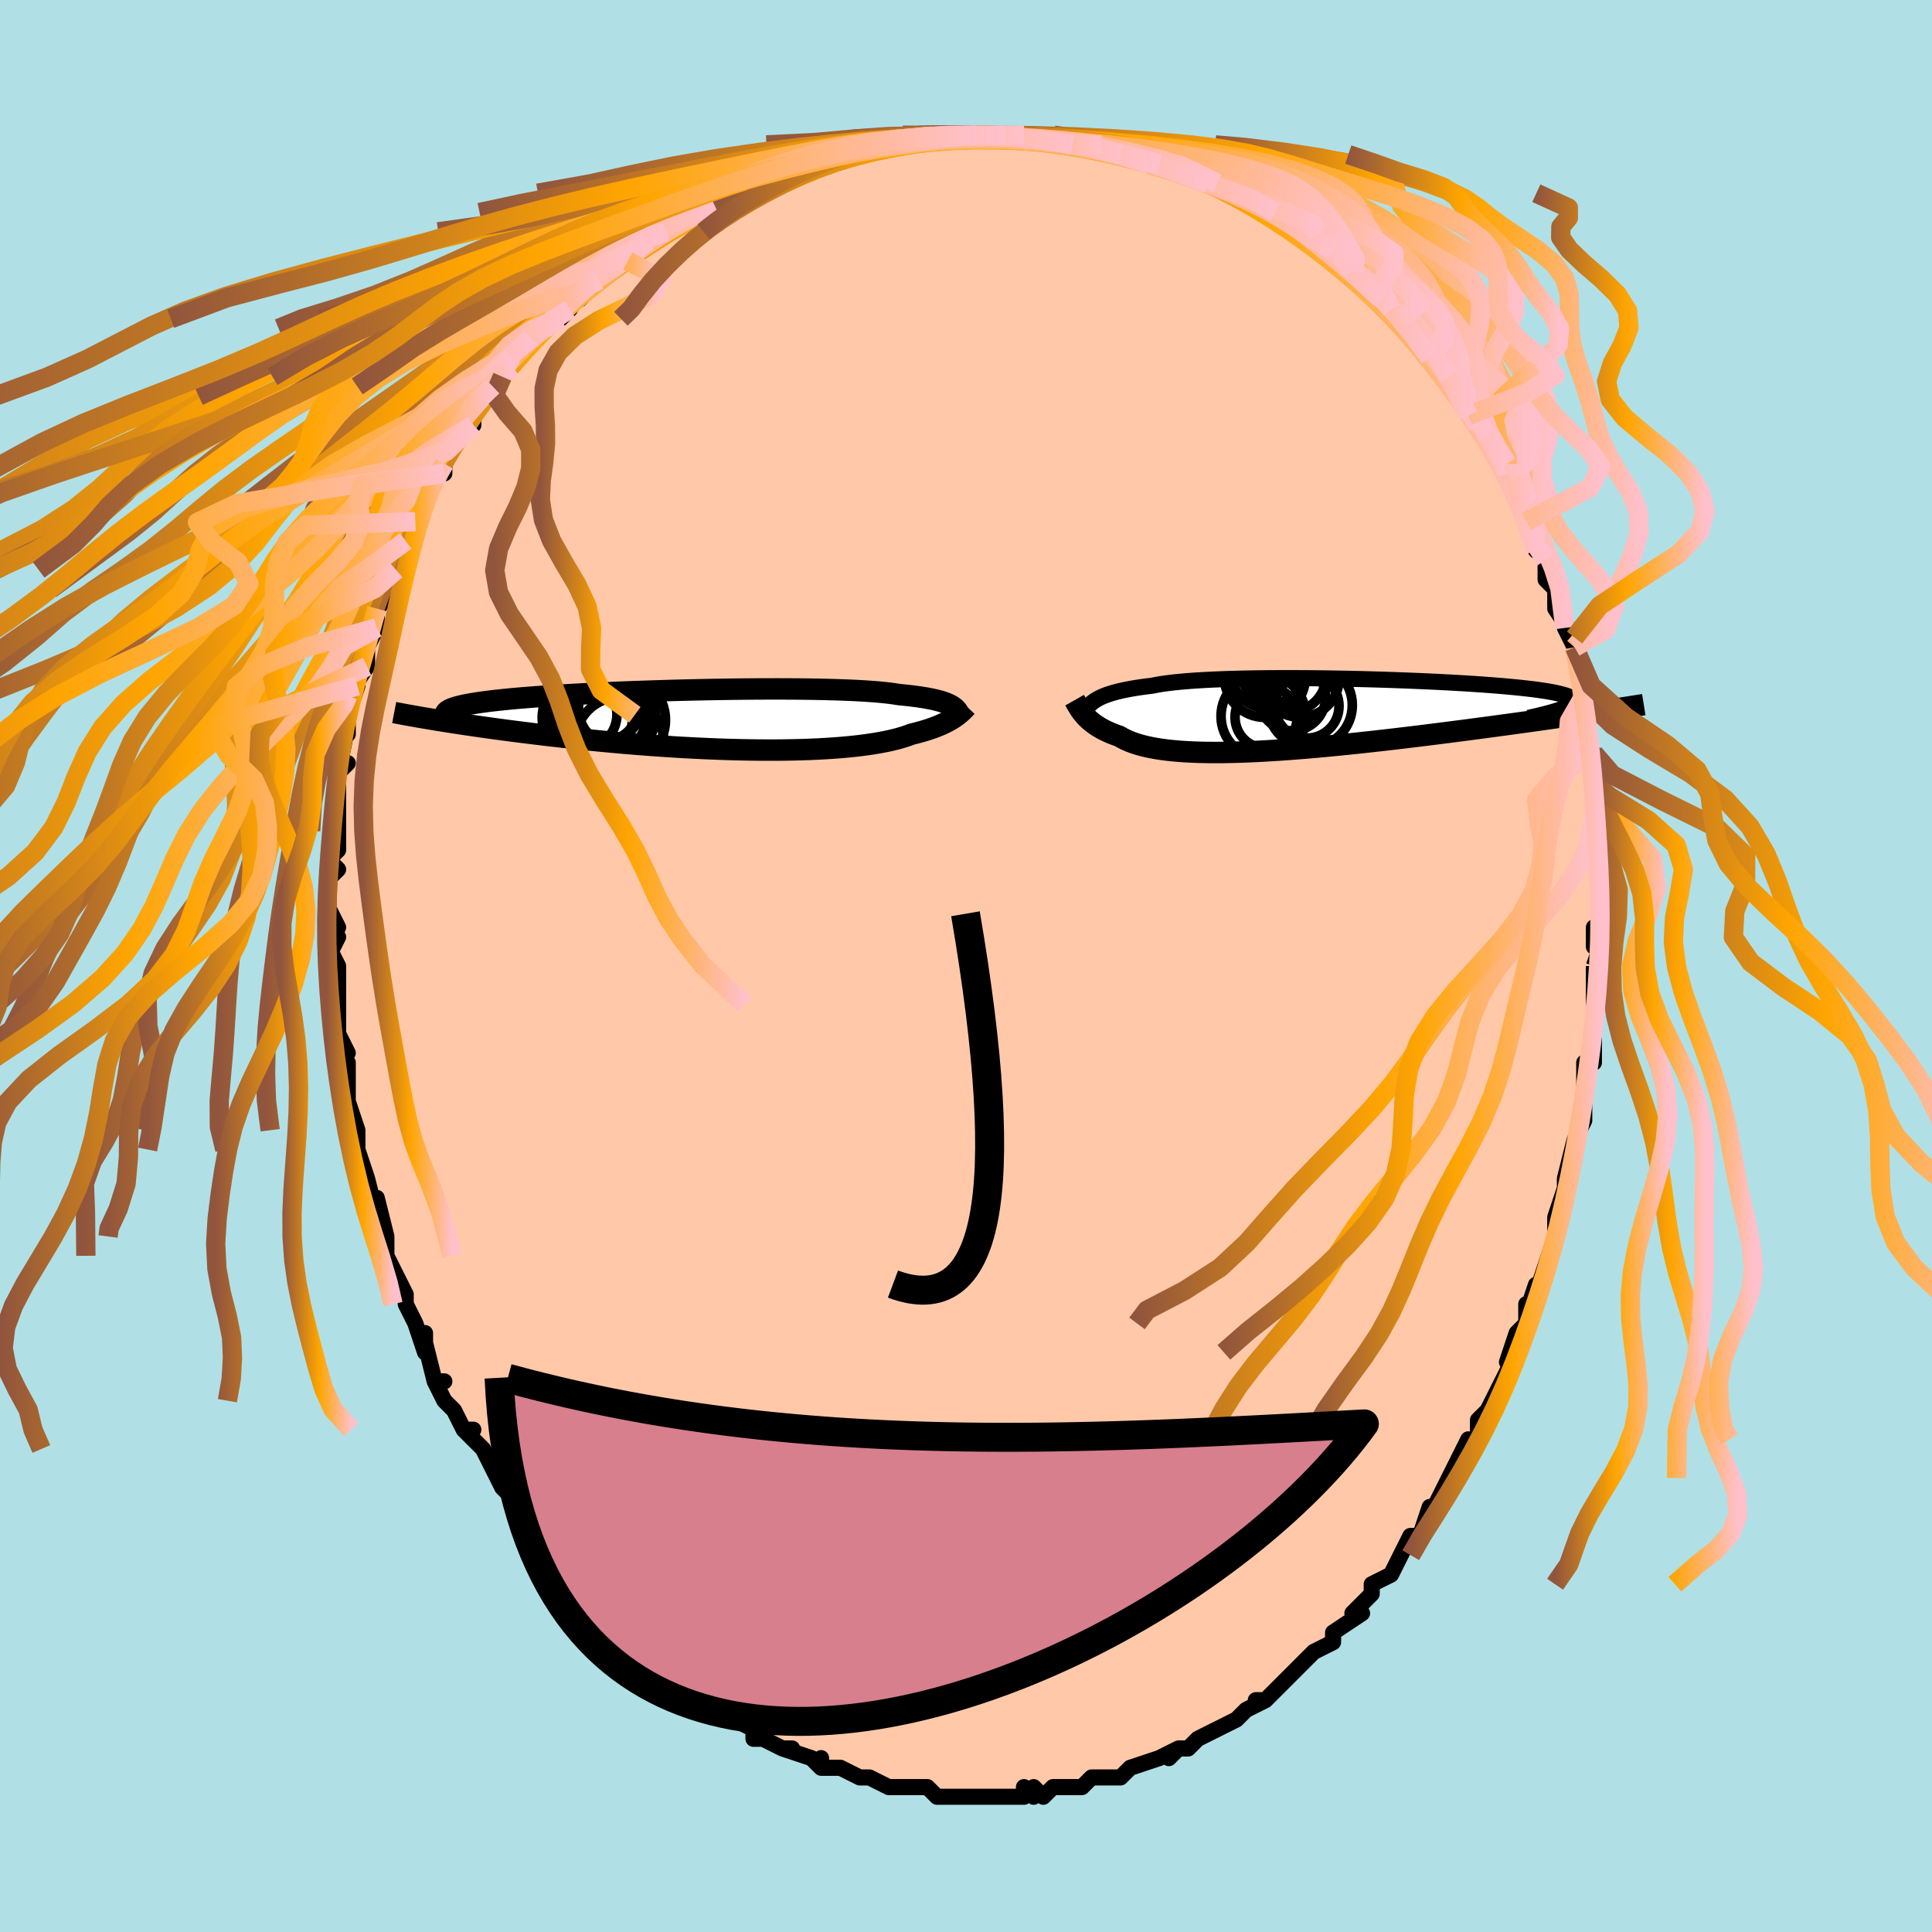 <svg viewBox="-100 -100 200 200" xmlns="http://www.w3.org/2000/svg" width="400" height="400" id="face-svg"><defs><clipPath id="leftEyeClipPath"><polyline points="24.899,-1.493,24.716,-1.59,24.51,-1.685,24.281,-1.777,24.027,-1.865,23.749,-1.951,23.445,-2.033,23.115,-2.112,22.758,-2.187,22.375,-2.26,21.964,-2.329,21.527,-2.395,21.062,-2.458,20.57,-2.517,20.051,-2.573,19.506,-2.626,19.064,-2.698,18.572,-2.765,18.029,-2.828,17.435,-2.886,16.793,-2.939,16.102,-2.987,15.365,-3.03,14.583,-3.069,13.759,-3.103,12.894,-3.132,11.991,-3.156,11.053,-3.177,10.083,-3.192,9.083,-3.204,8.056,-3.211,7.005,-3.214,5.934,-3.213,4.845,-3.209,3.742,-3.201,2.627,-3.189,1.505,-3.174,0.377,-3.156,-0.752,-3.134,-1.881,-3.11,-3.005,-3.083,-4.123,-3.053,-5.231,-3.02,-6.327,-2.985,-7.409,-2.948,-8.474,-2.909,-9.519,-2.868,-10.543,-2.824,-11.543,-2.779,-12.518,-2.732,-13.467,-2.684,-14.387,-2.634,-15.277,-2.582,-16.136,-2.53,-16.964,-2.475,-17.759,-2.42,-18.521,-2.364,-19.25,-2.306,-19.945,-2.248,-20.606,-2.188,-21.233,-2.128,-21.827,-2.066,-22.388,-2.004,-22.918,-1.941,-23.416,-1.877,-23.885,-1.812,-24.323,-1.746,-24.732,-1.679,-25.111,-1.611,-25.461,-1.542,-25.78,-1.472,-26.071,-1.401,-26.333,-1.328,-26.567,-1.255,-26.772,-1.18,-26.95,-1.105,-27.101,-1.028,-27.225,-0.95,-27.323,-0.871,-27.395,-0.79,-28.39,0.003,-27.867,0.088,-27.328,0.174,-26.773,0.261,-26.201,0.35,-25.613,0.439,-25.009,0.529,-24.388,0.619,-23.752,0.711,-23.099,0.803,-22.43,0.895,-21.746,0.988,-21.046,1.081,-20.331,1.174,-19.6,1.267,-18.854,1.36,-18.089,1.454,-17.306,1.548,-16.506,1.641,-15.688,1.735,-14.853,1.828,-14.002,1.92,-13.135,2.011,-12.253,2.101,-11.357,2.188,-10.448,2.274,-9.526,2.357,-8.594,2.438,-7.651,2.515,-6.699,2.589,-5.739,2.66,-4.773,2.726,-3.803,2.789,-2.828,2.846,-1.852,2.899,-0.875,2.947,0.101,2.99,1.074,3.027,2.042,3.058,3.005,3.083,3.96,3.101,4.906,3.113,5.842,3.119,6.764,3.118,7.673,3.11,8.565,3.094,9.441,3.072,10.297,3.042,11.133,3.005,11.946,2.96,12.737,2.909,13.503,2.85,14.243,2.783,14.955,2.71,15.64,2.629,16.295,2.541,16.921,2.447,17.515,2.346,18.078,2.238,18.61,2.125,19.109,2.005,19.575,1.881,20.01,1.751,20.412,1.616,20.782,1.477,21.204,1.373,21.607,1.267,21.992,1.157,22.359,1.046,22.707,0.932,23.038,0.816,23.352,0.698,23.648,0.578,23.926,0.458,24.189,0.336,24.434,0.213,24.664,0.09,24.879,-0.033,25.078,-0.156,25.264,-0.279"></polyline></clipPath><clipPath id="rightEyeClipPath"><polyline points="-24.199,-1.435,-23.984,-1.577,-23.745,-1.713,-23.482,-1.845,-23.193,-1.972,-22.877,-2.094,-22.534,-2.21,-22.163,-2.322,-21.765,-2.429,-21.338,-2.531,-20.882,-2.628,-20.398,-2.72,-19.885,-2.807,-19.343,-2.89,-18.774,-2.967,-18.176,-3.04,-17.69,-3.137,-17.149,-3.227,-16.554,-3.31,-15.905,-3.387,-15.205,-3.458,-14.453,-3.522,-13.653,-3.58,-12.806,-3.631,-11.915,-3.676,-10.983,-3.715,-10.012,-3.748,-9.006,-3.775,-7.968,-3.797,-6.901,-3.812,-5.809,-3.823,-4.695,-3.828,-3.563,-3.828,-2.416,-3.823,-1.258,-3.813,-0.093,-3.799,1.076,-3.78,2.245,-3.758,3.411,-3.731,4.57,-3.7,5.719,-3.666,6.855,-3.629,7.974,-3.588,9.074,-3.544,10.152,-3.497,11.205,-3.448,12.23,-3.396,13.225,-3.341,14.189,-3.285,15.119,-3.226,16.012,-3.165,16.869,-3.102,17.687,-3.037,18.464,-2.97,19.201,-2.902,19.896,-2.833,20.548,-2.762,21.159,-2.69,21.726,-2.616,22.251,-2.541,22.733,-2.465,23.175,-2.388,23.575,-2.31,23.935,-2.23,24.258,-2.15,24.543,-2.068,24.791,-1.986,25,-1.902,25.171,-1.817,25.304,-1.73,25.399,-1.642,25.457,-1.553,25.478,-1.462,25.463,-1.37,25.411,-1.276,25.325,-1.181,25.203,-1.085,25.048,-0.987,24.859,-0.888,24.637,-0.788,27.443,-0.28,26.829,-0.189,26.198,-0.097,25.551,-0.003,24.889,0.092,24.212,0.19,23.518,0.289,22.81,0.389,22.087,0.491,21.35,0.594,20.598,0.699,19.833,0.805,19.054,0.912,18.262,1.02,17.458,1.129,16.639,1.239,15.804,1.35,14.952,1.463,14.086,1.577,13.205,1.691,12.31,1.806,11.403,1.922,10.484,2.037,9.554,2.153,8.615,2.267,7.667,2.381,6.712,2.494,5.752,2.605,4.786,2.714,3.818,2.82,2.848,2.924,1.878,3.025,0.909,3.122,-0.058,3.215,-1.021,3.304,-1.977,3.388,-2.927,3.466,-3.868,3.539,-4.8,3.606,-5.719,3.666,-6.626,3.72,-7.518,3.766,-8.394,3.804,-9.253,3.834,-10.093,3.856,-10.914,3.869,-11.713,3.872,-12.49,3.866,-13.244,3.851,-13.974,3.825,-14.678,3.79,-15.355,3.744,-16.006,3.687,-16.629,3.62,-17.224,3.542,-17.79,3.453,-18.326,3.353,-18.833,3.243,-19.311,3.122,-19.759,2.991,-20.178,2.85,-20.567,2.699,-20.927,2.538,-21.26,2.368,-21.565,2.19,-21.916,2.068,-22.251,1.941,-22.569,1.809,-22.871,1.672,-23.157,1.531,-23.427,1.387,-23.682,1.238,-23.921,1.086,-24.145,0.932,-24.356,0.775,-24.552,0.615,-24.734,0.454,-24.904,0.292,-25.062,0.129,-25.208,-0.035"></polyline></clipPath><filter id="fuzzy"><feTurbulence id="turbulence" baseFrequency="0.05" numOctaves="3" type="noise" result="noise"></feTurbulence><feDisplacementMap in="SourceGraphic" in2="noise" scale="2"></feDisplacementMap></filter><linearGradient id="rainbowGradient" x1="0%" y1="0%" x2="100%" y2="0%"><stop offset="0%" style="stop-color: rgb(145, 85, 61);  stop-opacity: 1"></stop><stop offset="53.384%" style="stop-color: rgb(255, 165, 0);  stop-opacity: 1"></stop><stop offset="100%" style="stop-color: rgb(255, 192, 203);  stop-opacity: 1"></stop></linearGradient></defs><title>That&#39;s an ugly face</title><desc>CREATED BY XUAN TANG, MORE INFO AT TXSTC55.GITHUB.IO</desc><rect x="-100" y="-100" width="100%" height="100%" opacity="1" fill="rgb(176, 224, 230)"></rect><polyline id="faceContour" points="65,0,65,0,65,4,65,6,65,4,65,5,65,10,64,10,64,11,64,11,64,13,64,15,64,16,63,18,63,18,62,22,62,23,62,23,61,26,61,27,61,28,61,28,60,31,60,31,59,34,59,33,58,36,58,35,58,37,57,38,56,41,57,40,56,42,56,42,54,46,54,46,53,47,53,49,52,50,52,49,51,51,50,53,49,55,49,55,48,57,48,56,47,59,46,59,45,61,45,61,45,61,44,63,42,64,42,65,41,66,40,67,41,67,38,69,38,70,38,70,36,71,36,71,35,72,34,73,33,74,33,74,31,76,30,76,31,76,29,77,28,78,26,79,26,79,26,79,24,80,23,81,22,81,21,82,22,81,20,82,20,82,17,83,16,84,16,84,15,84,15,84,13,84,12,85,12,85,10,85,9,85,8,86,7,85,7,86,6,85,6,86,4,86,2,86,1,86,1,86,0,86,-1,86,-2,86,-3,86,-4,85,-5,85,-5,85,-7,85,-7,85,-8,85,-10,84,-11,84,-11,84,-13,83,-15,83,-15,82,-15,83,-15,83,-16,82,-19,81,-18,81,-19,81,-21,80,-22,80,-22,79,-24,78,-24,78,-25,77,-25,77,-26,77,-29,75,-29,75,-30,74,-32,72,-32,72,-32,72,-34,71,-34,70,-35,69,-36,69,-37,68,-38,67,-38,67,-39,66,-40,64,-41,64,-41,64,-42,63,-43,61,-44,60,-45,58,-45,59,-46,56,-46,56,-48,54,-47,55,-48,54,-49,52,-50,50,-50,50,-52,48,-51,48,-52,48,-53,46,-54,45,-55,43,-54,43,-55,43,-56,39,-56,38,-56,40,-57,37,-58,35,-58,35,-58,35,-58,34,-60,30,-60,28,-60,30,-60,28,-61,24,-61,26,-62,22,-62,22,-63,19,-63,19,-63,18,-63,17,-63,17,-64,14,-64,14,-64,10,-64,11,-65,8,-64,9,-65,7,-65,6,-65,5,-65,4,-65,0,-66,-2,-66,-1,-65,-3,-66,-3,-65,-4,-66,-6,-66,-8,-66,-9,-65,-10,-66,-11,-65,-12,-65,-14,-65,-14,-65,-17,-65,-18,-65,-20,-64,-21,-65,-20,-64,-25,-64,-24,-64,-26,-63,-29,-63,-29,-64,-28,-62,-31,-62,-32,-62,-33,-61,-35,-61,-35,-61,-37,-60,-38,-60,-39,-60,-39,-59,-41,-58,-43,-58,-44,-57,-46,-57,-47,-57,-47,-57,-46,-56,-49,-55,-51,-54,-52,-54,-51,-54,-52,-52,-56,-51,-56,-51,-57,-51,-57,-51,-58,-50,-59,-49,-60,-48,-61,-47,-62,-47,-63,-45,-65,-44,-66,-44,-66,-43,-67,-42,-67,-41,-68,-40,-70,-40,-69,-38,-71,-38,-71,-38,-71,-35,-73,-34,-74,-33,-75,-33,-75,-32,-76,-31,-76,-29,-77,-29,-77,-29,-77,-28,-78,-25,-79,-26,-79,-25,-79,-23,-80,-23,-80,-21,-81,-20,-82,-19,-82,-18,-82,-17,-83,-14,-84,-15,-84,-14,-84,-11,-85,-11,-84,-10,-85,-8,-85,-7,-85,-7,-85,-6,-86,-6,-85,-5,-86,-2,-86,-2,-86,1,-86,1,-86,1,-86,4,-86,4,-86,6,-86,6,-86,7,-86,11,-85,10,-85,11,-85,13,-85,13,-85,14,-85,16,-84,17,-84,19,-83,19,-84,20,-83,22,-83,22,-82,23,-82,25,-81,26,-81,27,-80,26,-81,29,-80,29,-80,32,-78,31,-78,33,-77,32,-78,33,-77,35,-76,35,-76,37,-74,38,-74,38,-73,40,-72,40,-72,40,-72,43,-69,44,-68,43,-69,45,-67,45,-67,45,-67,47,-65,48,-63,48,-63,50,-61,50,-61,50,-60,51,-60,52,-57,52,-57,53,-56,54,-55,55,-53,56,-51,56,-52,56,-52,56,-51,57,-48,58,-46,58,-46,59,-46,59,-43,59,-44,60,-42,60,-40,61,-39,61,-38,61,-37,63,-34,62,-35,63,-33,63,-33,64,-28,64,-28,64,-28,64,-26,64,-25,65,-21,65,-22,65,-19,65,-20,65,-19,65,-17,65,-14,65,-15,65,-12,66,-10,66,-10,66,-8,66,-7,66,-4,65,-4,65,-2,66,-3,65,0,65,0" fill="#ffc9a9" stroke="black" stroke-width="1.667" stroke-linejoin="round" filter="url(#fuzzy)"></polyline><g transform="translate(37.439 -25.973)"><polyline id="rightCountour" points="-24.199,-1.435,-23.984,-1.577,-23.745,-1.713,-23.482,-1.845,-23.193,-1.972,-22.877,-2.094,-22.534,-2.21,-22.163,-2.322,-21.765,-2.429,-21.338,-2.531,-20.882,-2.628,-20.398,-2.72,-19.885,-2.807,-19.343,-2.89,-18.774,-2.967,-18.176,-3.04,-17.69,-3.137,-17.149,-3.227,-16.554,-3.31,-15.905,-3.387,-15.205,-3.458,-14.453,-3.522,-13.653,-3.58,-12.806,-3.631,-11.915,-3.676,-10.983,-3.715,-10.012,-3.748,-9.006,-3.775,-7.968,-3.797,-6.901,-3.812,-5.809,-3.823,-4.695,-3.828,-3.563,-3.828,-2.416,-3.823,-1.258,-3.813,-0.093,-3.799,1.076,-3.78,2.245,-3.758,3.411,-3.731,4.57,-3.7,5.719,-3.666,6.855,-3.629,7.974,-3.588,9.074,-3.544,10.152,-3.497,11.205,-3.448,12.23,-3.396,13.225,-3.341,14.189,-3.285,15.119,-3.226,16.012,-3.165,16.869,-3.102,17.687,-3.037,18.464,-2.97,19.201,-2.902,19.896,-2.833,20.548,-2.762,21.159,-2.69,21.726,-2.616,22.251,-2.541,22.733,-2.465,23.175,-2.388,23.575,-2.31,23.935,-2.23,24.258,-2.15,24.543,-2.068,24.791,-1.986,25,-1.902,25.171,-1.817,25.304,-1.73,25.399,-1.642,25.457,-1.553,25.478,-1.462,25.463,-1.37,25.411,-1.276,25.325,-1.181,25.203,-1.085,25.048,-0.987,24.859,-0.888,24.637,-0.788,27.443,-0.28,26.829,-0.189,26.198,-0.097,25.551,-0.003,24.889,0.092,24.212,0.19,23.518,0.289,22.81,0.389,22.087,0.491,21.35,0.594,20.598,0.699,19.833,0.805,19.054,0.912,18.262,1.02,17.458,1.129,16.639,1.239,15.804,1.35,14.952,1.463,14.086,1.577,13.205,1.691,12.31,1.806,11.403,1.922,10.484,2.037,9.554,2.153,8.615,2.267,7.667,2.381,6.712,2.494,5.752,2.605,4.786,2.714,3.818,2.82,2.848,2.924,1.878,3.025,0.909,3.122,-0.058,3.215,-1.021,3.304,-1.977,3.388,-2.927,3.466,-3.868,3.539,-4.8,3.606,-5.719,3.666,-6.626,3.72,-7.518,3.766,-8.394,3.804,-9.253,3.834,-10.093,3.856,-10.914,3.869,-11.713,3.872,-12.49,3.866,-13.244,3.851,-13.974,3.825,-14.678,3.79,-15.355,3.744,-16.006,3.687,-16.629,3.62,-17.224,3.542,-17.79,3.453,-18.326,3.353,-18.833,3.243,-19.311,3.122,-19.759,2.991,-20.178,2.85,-20.567,2.699,-20.927,2.538,-21.26,2.368,-21.565,2.19,-21.916,2.068,-22.251,1.941,-22.569,1.809,-22.871,1.672,-23.157,1.531,-23.427,1.387,-23.682,1.238,-23.921,1.086,-24.145,0.932,-24.356,0.775,-24.552,0.615,-24.734,0.454,-24.904,0.292,-25.062,0.129,-25.208,-0.035" fill="white" stroke="white" stroke-width="0" stroke-linejoin="round" filter="url(#fuzzy)"></polyline></g><g transform="translate(-26.436 -25.47)"><polyline id="leftCountour" points="24.899,-1.493,24.716,-1.59,24.51,-1.685,24.281,-1.777,24.027,-1.865,23.749,-1.951,23.445,-2.033,23.115,-2.112,22.758,-2.187,22.375,-2.26,21.964,-2.329,21.527,-2.395,21.062,-2.458,20.57,-2.517,20.051,-2.573,19.506,-2.626,19.064,-2.698,18.572,-2.765,18.029,-2.828,17.435,-2.886,16.793,-2.939,16.102,-2.987,15.365,-3.03,14.583,-3.069,13.759,-3.103,12.894,-3.132,11.991,-3.156,11.053,-3.177,10.083,-3.192,9.083,-3.204,8.056,-3.211,7.005,-3.214,5.934,-3.213,4.845,-3.209,3.742,-3.201,2.627,-3.189,1.505,-3.174,0.377,-3.156,-0.752,-3.134,-1.881,-3.11,-3.005,-3.083,-4.123,-3.053,-5.231,-3.02,-6.327,-2.985,-7.409,-2.948,-8.474,-2.909,-9.519,-2.868,-10.543,-2.824,-11.543,-2.779,-12.518,-2.732,-13.467,-2.684,-14.387,-2.634,-15.277,-2.582,-16.136,-2.53,-16.964,-2.475,-17.759,-2.42,-18.521,-2.364,-19.25,-2.306,-19.945,-2.248,-20.606,-2.188,-21.233,-2.128,-21.827,-2.066,-22.388,-2.004,-22.918,-1.941,-23.416,-1.877,-23.885,-1.812,-24.323,-1.746,-24.732,-1.679,-25.111,-1.611,-25.461,-1.542,-25.78,-1.472,-26.071,-1.401,-26.333,-1.328,-26.567,-1.255,-26.772,-1.18,-26.95,-1.105,-27.101,-1.028,-27.225,-0.95,-27.323,-0.871,-27.395,-0.79,-28.39,0.003,-27.867,0.088,-27.328,0.174,-26.773,0.261,-26.201,0.35,-25.613,0.439,-25.009,0.529,-24.388,0.619,-23.752,0.711,-23.099,0.803,-22.43,0.895,-21.746,0.988,-21.046,1.081,-20.331,1.174,-19.6,1.267,-18.854,1.36,-18.089,1.454,-17.306,1.548,-16.506,1.641,-15.688,1.735,-14.853,1.828,-14.002,1.92,-13.135,2.011,-12.253,2.101,-11.357,2.188,-10.448,2.274,-9.526,2.357,-8.594,2.438,-7.651,2.515,-6.699,2.589,-5.739,2.66,-4.773,2.726,-3.803,2.789,-2.828,2.846,-1.852,2.899,-0.875,2.947,0.101,2.99,1.074,3.027,2.042,3.058,3.005,3.083,3.96,3.101,4.906,3.113,5.842,3.119,6.764,3.118,7.673,3.11,8.565,3.094,9.441,3.072,10.297,3.042,11.133,3.005,11.946,2.96,12.737,2.909,13.503,2.85,14.243,2.783,14.955,2.71,15.64,2.629,16.295,2.541,16.921,2.447,17.515,2.346,18.078,2.238,18.61,2.125,19.109,2.005,19.575,1.881,20.01,1.751,20.412,1.616,20.782,1.477,21.204,1.373,21.607,1.267,21.992,1.157,22.359,1.046,22.707,0.932,23.038,0.816,23.352,0.698,23.648,0.578,23.926,0.458,24.189,0.336,24.434,0.213,24.664,0.09,24.879,-0.033,25.078,-0.156,25.264,-0.279" fill="white" stroke="white" stroke-width="0" stroke-linejoin="round" filter="url(#fuzzy)"></polyline></g><g transform="translate(37.439 -25.973)"><polyline id="rightUpper" points="-25.363,0.242,-25.298,0.054,-25.228,-0.129,-25.15,-0.309,-25.062,-0.484,-24.961,-0.654,-24.845,-0.82,-24.712,-0.981,-24.562,-1.137,-24.391,-1.289,-24.199,-1.435,-23.984,-1.577,-23.745,-1.713,-23.482,-1.845,-23.193,-1.972,-22.877,-2.094,-22.534,-2.21,-22.163,-2.322,-21.765,-2.429,-21.338,-2.531,-20.882,-2.628,-20.398,-2.72,-19.885,-2.807,-19.343,-2.89,-18.774,-2.967,-18.176,-3.04,-17.69,-3.137,-17.149,-3.227,-16.554,-3.31,-15.905,-3.387,-15.205,-3.458,-14.453,-3.522,-13.653,-3.58,-12.806,-3.631,-11.915,-3.676,-10.983,-3.715,-10.012,-3.748,-9.006,-3.775,-7.968,-3.797,-6.901,-3.812,-5.809,-3.823,-4.695,-3.828,-3.563,-3.828,-2.416,-3.823,-1.258,-3.813,-0.093,-3.799,1.076,-3.78,2.245,-3.758,3.411,-3.731,4.57,-3.7,5.719,-3.666,6.855,-3.629,7.974,-3.588,9.074,-3.544,10.152,-3.497,11.205,-3.448,12.23,-3.396,13.225,-3.341,14.189,-3.285,15.119,-3.226,16.012,-3.165,16.869,-3.102,17.687,-3.037,18.464,-2.97,19.201,-2.902,19.896,-2.833,20.548,-2.762,21.159,-2.69,21.726,-2.616,22.251,-2.541,22.733,-2.465,23.175,-2.388,23.575,-2.31,23.935,-2.23,24.258,-2.15,24.543,-2.068,24.791,-1.986,25,-1.902,25.171,-1.817,25.304,-1.73,25.399,-1.642,25.457,-1.553,25.478,-1.462,25.463,-1.37,25.411,-1.276,25.325,-1.181,25.203,-1.085,25.048,-0.987,24.859,-0.888,24.637,-0.788,24.383,-0.686,24.098,-0.583,23.783,-0.478,23.437,-0.372,23.063,-0.265,22.66,-0.156,22.23,-0.046,21.773,0.065,21.291,0.178,20.783,0.291" fill="none" stroke="black" stroke-width="1.667" stroke-linejoin="round" filter="url(#fuzzy)"></polyline><polyline id="rightLower" points="-26.196,-1.547,-26.122,-1.417,-26.045,-1.279,-25.964,-1.136,-25.879,-0.988,-25.787,-0.835,-25.689,-0.68,-25.582,-0.521,-25.467,-0.36,-25.343,-0.198,-25.208,-0.035,-25.062,0.129,-24.904,0.292,-24.734,0.454,-24.552,0.615,-24.356,0.775,-24.145,0.932,-23.921,1.086,-23.682,1.238,-23.427,1.387,-23.157,1.531,-22.871,1.672,-22.569,1.809,-22.251,1.941,-21.916,2.068,-21.565,2.19,-21.26,2.368,-20.927,2.538,-20.567,2.699,-20.178,2.85,-19.759,2.991,-19.311,3.122,-18.833,3.243,-18.326,3.353,-17.79,3.453,-17.224,3.542,-16.629,3.62,-16.006,3.687,-15.355,3.744,-14.678,3.79,-13.974,3.825,-13.244,3.851,-12.49,3.866,-11.713,3.872,-10.914,3.869,-10.093,3.856,-9.253,3.834,-8.394,3.804,-7.518,3.766,-6.626,3.72,-5.719,3.666,-4.8,3.606,-3.868,3.539,-2.927,3.466,-1.977,3.388,-1.021,3.304,-0.058,3.215,0.909,3.122,1.878,3.025,2.848,2.924,3.818,2.82,4.786,2.714,5.752,2.605,6.712,2.494,7.667,2.381,8.615,2.267,9.554,2.153,10.484,2.037,11.403,1.922,12.31,1.806,13.205,1.691,14.086,1.577,14.952,1.463,15.804,1.35,16.639,1.239,17.458,1.129,18.262,1.02,19.054,0.912,19.833,0.805,20.598,0.699,21.35,0.594,22.087,0.491,22.81,0.389,23.518,0.289,24.212,0.19,24.889,0.092,25.551,-0.003,26.198,-0.097,26.829,-0.189,27.443,-0.28,28.042,-0.368,28.625,-0.455,29.192,-0.54,29.743,-0.623,30.278,-0.704,30.797,-0.784,31.301,-0.861,31.79,-0.937,32.264,-1.011,32.724,-1.084" fill="none" stroke="black" stroke-width="2.222" stroke-linejoin="round" filter="url(#fuzzy)"></polyline><!--[--><circle r="4.385" cx="-6.655" cy="0.112" stroke="black" fill="none" stroke-width="1" filter="url(#fuzzy)" clip-path="url(#rightEyeClipPath)"></circle><circle r="4.383" cx="-1.831" cy="-1.03" stroke="black" fill="none" stroke-width="1" filter="url(#fuzzy)" clip-path="url(#rightEyeClipPath)"></circle><circle r="3.579" cx="-6.332" cy="-4.298" stroke="black" fill="none" stroke-width="1" filter="url(#fuzzy)" clip-path="url(#rightEyeClipPath)"></circle><circle r="4.203" cx="-6.496" cy="-3.965" stroke="black" fill="none" stroke-width="1" filter="url(#fuzzy)" clip-path="url(#rightEyeClipPath)"></circle><circle r="3.217" cx="-6.373" cy="0.222" stroke="black" fill="none" stroke-width="1" filter="url(#fuzzy)" clip-path="url(#rightEyeClipPath)"></circle><circle r="3.481" cx="-3.695" cy="-1.85" stroke="black" fill="none" stroke-width="1" filter="url(#fuzzy)" clip-path="url(#rightEyeClipPath)"></circle><circle r="3.315" cx="-2.139" cy="-0.935" stroke="black" fill="none" stroke-width="1" filter="url(#fuzzy)" clip-path="url(#rightEyeClipPath)"></circle><circle r="3.883" cx="-4.005" cy="-4.181" stroke="black" fill="none" stroke-width="1" filter="url(#fuzzy)" clip-path="url(#rightEyeClipPath)"></circle><circle r="4.081" cx="-2.881" cy="-3.862" stroke="black" fill="none" stroke-width="1" filter="url(#fuzzy)" clip-path="url(#rightEyeClipPath)"></circle><circle r="3.226" cx="-5.688" cy="-4.465" stroke="black" fill="none" stroke-width="1" filter="url(#fuzzy)" clip-path="url(#rightEyeClipPath)"></circle><!--]--></g><g transform="translate(-26.436 -25.47)"><polyline id="leftUpper" points="25.803,-0.372,25.763,-0.494,25.717,-0.615,25.663,-0.733,25.599,-0.849,25.522,-0.963,25.432,-1.074,25.326,-1.183,25.203,-1.289,25.061,-1.392,24.899,-1.493,24.716,-1.59,24.51,-1.685,24.281,-1.777,24.027,-1.865,23.749,-1.951,23.445,-2.033,23.115,-2.112,22.758,-2.187,22.375,-2.26,21.964,-2.329,21.527,-2.395,21.062,-2.458,20.57,-2.517,20.051,-2.573,19.506,-2.626,19.064,-2.698,18.572,-2.765,18.029,-2.828,17.435,-2.886,16.793,-2.939,16.102,-2.987,15.365,-3.03,14.583,-3.069,13.759,-3.103,12.894,-3.132,11.991,-3.156,11.053,-3.177,10.083,-3.192,9.083,-3.204,8.056,-3.211,7.005,-3.214,5.934,-3.213,4.845,-3.209,3.742,-3.201,2.627,-3.189,1.505,-3.174,0.377,-3.156,-0.752,-3.134,-1.881,-3.11,-3.005,-3.083,-4.123,-3.053,-5.231,-3.02,-6.327,-2.985,-7.409,-2.948,-8.474,-2.909,-9.519,-2.868,-10.543,-2.824,-11.543,-2.779,-12.518,-2.732,-13.467,-2.684,-14.387,-2.634,-15.277,-2.582,-16.136,-2.53,-16.964,-2.475,-17.759,-2.42,-18.521,-2.364,-19.25,-2.306,-19.945,-2.248,-20.606,-2.188,-21.233,-2.128,-21.827,-2.066,-22.388,-2.004,-22.918,-1.941,-23.416,-1.877,-23.885,-1.812,-24.323,-1.746,-24.732,-1.679,-25.111,-1.611,-25.461,-1.542,-25.78,-1.472,-26.071,-1.401,-26.333,-1.328,-26.567,-1.255,-26.772,-1.18,-26.95,-1.105,-27.101,-1.028,-27.225,-0.95,-27.323,-0.871,-27.395,-0.79,-27.442,-0.709,-27.465,-0.627,-27.464,-0.543,-27.44,-0.459,-27.393,-0.373,-27.324,-0.286,-27.234,-0.198,-27.123,-0.109,-26.992,-0.019,-26.841,0.071" fill="none" stroke="black" stroke-width="2.222" stroke-linejoin="round" filter="url(#fuzzy)"></polyline><polyline id="leftLower" points="26.518,-1.395,26.426,-1.299,26.331,-1.198,26.229,-1.093,26.121,-0.984,26.004,-0.872,25.878,-0.758,25.742,-0.64,25.595,-0.521,25.436,-0.401,25.264,-0.279,25.078,-0.156,24.879,-0.033,24.664,0.09,24.434,0.213,24.189,0.336,23.926,0.458,23.648,0.578,23.352,0.698,23.038,0.816,22.707,0.932,22.359,1.046,21.992,1.157,21.607,1.267,21.204,1.373,20.782,1.477,20.412,1.616,20.01,1.751,19.575,1.881,19.109,2.005,18.61,2.125,18.078,2.238,17.515,2.346,16.921,2.447,16.295,2.541,15.64,2.629,14.955,2.71,14.243,2.783,13.503,2.85,12.737,2.909,11.946,2.96,11.133,3.005,10.297,3.042,9.441,3.072,8.565,3.094,7.673,3.11,6.764,3.118,5.842,3.119,4.906,3.113,3.96,3.101,3.005,3.083,2.042,3.058,1.074,3.027,0.101,2.99,-0.875,2.947,-1.852,2.899,-2.828,2.846,-3.803,2.789,-4.773,2.726,-5.739,2.66,-6.699,2.589,-7.651,2.515,-8.594,2.438,-9.526,2.357,-10.448,2.274,-11.357,2.188,-12.253,2.101,-13.135,2.011,-14.002,1.92,-14.853,1.828,-15.688,1.735,-16.506,1.641,-17.306,1.548,-18.089,1.454,-18.854,1.36,-19.6,1.267,-20.331,1.174,-21.046,1.081,-21.746,0.988,-22.43,0.895,-23.099,0.803,-23.752,0.711,-24.388,0.619,-25.009,0.529,-25.613,0.439,-26.201,0.35,-26.773,0.261,-27.328,0.174,-27.867,0.088,-28.39,0.003,-28.897,-0.08,-29.387,-0.162,-29.862,-0.243,-30.321,-0.323,-30.764,-0.401,-31.193,-0.477,-31.606,-0.552,-32.004,-0.626,-32.389,-0.698,-32.759,-0.769" fill="none" stroke="black" stroke-width="2.222" stroke-linejoin="round" filter="url(#fuzzy)"></polyline><!--[--><circle r="4.552" cx="-11.544" cy="-2.004" stroke="black" fill="none" stroke-width="1" filter="url(#fuzzy)" clip-path="url(#leftEyeClipPath)"></circle><circle r="3.873" cx="-10.498" cy="-0.427" stroke="black" fill="none" stroke-width="1" filter="url(#fuzzy)" clip-path="url(#leftEyeClipPath)"></circle><circle r="3.088" cx="-10.725" cy="-1.016" stroke="black" fill="none" stroke-width="1" filter="url(#fuzzy)" clip-path="url(#leftEyeClipPath)"></circle><circle r="3.908" cx="-9.775" cy="-1.204" stroke="black" fill="none" stroke-width="1" filter="url(#fuzzy)" clip-path="url(#leftEyeClipPath)"></circle><circle r="4.675" cx="-12.757" cy="-0.246" stroke="black" fill="none" stroke-width="1" filter="url(#fuzzy)" clip-path="url(#leftEyeClipPath)"></circle><circle r="4.564" cx="-9.425" cy="2.203" stroke="black" fill="none" stroke-width="1" filter="url(#fuzzy)" clip-path="url(#leftEyeClipPath)"></circle><circle r="4.575" cx="-11.359" cy="-0.116" stroke="black" fill="none" stroke-width="1" filter="url(#fuzzy)" clip-path="url(#leftEyeClipPath)"></circle><circle r="3.536" cx="-13.232" cy="-0.569" stroke="black" fill="none" stroke-width="1" filter="url(#fuzzy)" clip-path="url(#leftEyeClipPath)"></circle><circle r="4.639" cx="-10.364" cy="-0.411" stroke="black" fill="none" stroke-width="1" filter="url(#fuzzy)" clip-path="url(#leftEyeClipPath)"></circle><circle r="4.79" cx="-9.466" cy="-0.003" stroke="black" fill="none" stroke-width="1" filter="url(#fuzzy)" clip-path="url(#leftEyeClipPath)"></circle><!--]--></g><g id="hairs"><!--[--><polyline points="65,-15,66.649,-11.04,67.518,-7.9,67.428,-5.088,67.062,-2.451,66.837,0.105,66.893,2.64,67.258,5.178,67.91,7.724,68.773,10.29,69.716,12.895,70.595,15.557,71.305,18.279,71.824,21.041,72.21,23.804,72.578,26.524,73.04,29.165,73.656,31.711,74.392,34.162,75.123,36.537,75.702,38.859,76.055,41.151,76.258,43.424,76.52,45.687,77.062,47.942,77.948,50.193,78.986,52.438,79.777,54.655,79.905,56.781,79.171,58.724,77.692,60.41,75.724,61.941,73.383,64" fill="none" stroke="url(#rainbowGradient)" stroke-width="2" stroke-linejoin="round" filter="url(#fuzzy)"></polyline><polyline points="-2,-86,-4.886,-85.358,-6.881,-85.004,-8.8,-84.667,-10.815,-84.265,-12.913,-83.758,-15.065,-83.127,-17.24,-82.377,-19.397,-81.536,-21.5,-80.642,-23.527,-79.72,-25.48,-78.782,-27.377,-77.817,-29.244,-76.801,-31.104,-75.709,-32.972,-74.523,-34.853,-73.238,-36.738,-71.867,-38.612,-70.427,-40.459,-68.934,-42.264,-67.39,-44.017,-65.785,-45.709,-64.106,-47.334,-62.347,-48.883,-60.515,-50.352,-58.632,-51.744,-56.721,-53.071,-54.801,-54.344,-52.883,-55.555,-50.976,-56.67,-49.088,-57.631,-47.221,-58.409,-45.324,-59.226,-43" fill="none" stroke="url(#rainbowGradient)" stroke-width="2" stroke-linejoin="round" filter="url(#fuzzy)"></polyline><polyline points="-2,-86,-5.048,-85.358,-7.131,-85.003,-9.056,-84.666,-11.117,-84.263,-13.383,-83.754,-15.878,-83.121,-18.608,-82.369,-21.54,-81.528,-24.6,-80.633,-27.681,-79.711,-30.672,-78.771,-33.485,-77.802,-36.078,-76.782,-38.465,-75.685,-40.711,-74.495,-42.908,-73.208,-45.147,-71.836,-47.501,-70.395,-50.018,-68.898,-52.724,-67.348,-55.62,-65.737,-58.681,-64.053,-61.862,-62.293,-65.11,-60.463,-68.37,-58.583,-71.578,-56.674,-74.637,-54.754,-77.417,-52.834,-79.833,-50.918,-81.963,-48.996,-84.123,-47.032,-86.739,-44.915,-90.196,-42.377,-94.775,-39" fill="none" stroke="url(#rainbowGradient)" stroke-width="2" stroke-linejoin="round" filter="url(#fuzzy)"></polyline><polyline points="-6,-85,-7.28,-84.928,-8.94,-84.671,-10.929,-84.291,-13.106,-83.794,-15.409,-83.162,-17.779,-82.401,-20.137,-81.546,-22.411,-80.64,-24.578,-79.714,-26.656,-78.778,-28.69,-77.821,-30.723,-76.815,-32.783,-75.73,-34.881,-74.546,-37.012,-73.261,-39.165,-71.886,-41.321,-70.446,-43.47,-68.956,-45.604,-67.419,-47.717,-65.823,-49.794,-64.149,-51.815,-62.391,-53.759,-60.557,-55.623,-58.671,-57.451,-56.759,-59.34,-54.839,-61.393,-52.921,-63.606,-51.014,-65.748,-49.133,-67.354,-47.355,-67.889,-46" fill="none" stroke="url(#rainbowGradient)" stroke-width="2" stroke-linejoin="round" filter="url(#fuzzy)"></polyline><polyline points="-14,-84,-16.209,-83.462,-19.988,-82.531,-23.646,-81.53,-26.61,-80.536,-28.933,-79.578,-30.979,-78.647,-33.16,-77.708,-35.736,-76.714,-38.74,-75.623,-42.013,-74.417,-45.303,-73.1,-48.412,-71.697,-51.313,-70.232,-54.192,-68.719,-57.373,-67.157,-61.172,-65.535,-65.739,-63.84,-70.971,-62.071,-76.528,-60.239,-81.951,-58.361,-86.83,-56.457,-90.972,-54.538,-94.473,-52.61,-97.674,-50.666,-100.999,-48.684,-104.815,-46.633,-109.408,-44.473,-115.009,-42.186,-121.646,-39.808,-128.756,-37.436,-135.041,-35.151,-139.191,-33" fill="none" stroke="url(#rainbowGradient)" stroke-width="2" stroke-linejoin="round" filter="url(#fuzzy)"></polyline><polyline points="-15,-84,-17.236,-83.038,-19.72,-82.077,-22.03,-81.115,-24.144,-80.153,-26.151,-79.185,-28.111,-78.202,-30.065,-77.186,-32.043,-76.118,-34.067,-74.982,-36.157,-73.776,-38.335,-72.5,-40.615,-71.159,-43,-69.752,-45.468,-68.273,-47.986,-66.716,-50.522,-65.079,-53.064,-63.369,-55.611,-61.607,-58.179,-59.811,-60.794,-57.986,-63.502,-56.102,-66.342,-54.101,-69.279,-51.948,-72.162,-49.714,-74.738,-47.699,-76.128,-47" fill="none" stroke="url(#rainbowGradient)" stroke-width="2" stroke-linejoin="round" filter="url(#fuzzy)"></polyline><polyline points="-18,-82,-20.186,-81.424,-22.504,-80.448,-24.963,-79.494,-27.607,-78.594,-30.267,-77.699,-32.821,-76.746,-35.371,-75.681,-38.172,-74.479,-41.452,-73.151,-45.284,-71.732,-49.585,-70.262,-54.184,-68.76,-58.889,-67.219,-63.523,-65.619,-67.936,-63.939,-72.01,-62.175,-75.692,-60.339,-79.047,-58.459,-82.293,-56.556,-85.79,-54.649,-89.927,-52.743,-94.958,-50.843,-100.909,-48.937,-107.598,-46.989,-114.588,-44.886,-120.968,-42.358,-125.826,-39" fill="none" stroke="url(#rainbowGradient)" stroke-width="2" stroke-linejoin="round" filter="url(#fuzzy)"></polyline><polyline points="-19,-82,-26.99,-81.031,-30.995,-80.062,-33.485,-79.091,-36.011,-78.105,-38.789,-77.083,-41.544,-76.001,-44.062,-74.843,-46.369,-73.608,-48.685,-72.302,-51.278,-70.928,-54.308,-69.485,-57.761,-67.968,-61.485,-66.375,-65.299,-64.709,-69.081,-62.978,-72.782,-61.189,-76.355,-59.349,-79.699,-57.458,-82.681,-55.511,-85.239,-53.51,-87.493,-51.462,-89.743,-49.384,-92.354,-47.291,-95.618,-45.189,-99.698,-43.071,-104.66,-40.922,-110.471,-38.73,-116.884,-36.479,-123.306,-34.147,-128.874,-31.76,-132.999,-29.635,-136.986,-29" fill="none" stroke="url(#rainbowGradient)" stroke-width="2" stroke-linejoin="round" filter="url(#fuzzy)"></polyline><polyline points="-20,-82,-23.421,-80.473,-27.781,-79.433,-31.64,-78.551,-34.769,-77.685,-37.399,-76.756,-39.697,-75.705,-41.874,-74.503,-44.2,-73.164,-46.815,-71.734,-49.617,-70.26,-52.359,-68.762,-54.886,-67.234,-57.288,-65.645,-59.879,-63.972,-63.034,-62.208,-66.998,-60.371,-71.781,-58.489,-77.18,-56.589,-82.898,-54.685,-88.692,-52.786,-94.404,-50.899,-99.733,-49.03,-104.018,-47.184,-106.912,-45.306,-110.432,-43" fill="none" stroke="url(#rainbowGradient)" stroke-width="2" stroke-linejoin="round" filter="url(#fuzzy)"></polyline><polyline points="65,-17,68.269,-14.271,71.07,-11.108,71.485,-8.078,70.565,-5.249,69.481,-2.574,68.9,0.015,69.028,2.569,69.758,5.116,70.794,7.668,71.786,10.24,72.449,12.851,72.641,15.515,72.372,18.235,71.757,20.993,70.962,23.751,70.151,26.469,69.46,29.113,68.985,31.663,68.774,34.121,68.818,36.502,69.052,38.83,69.358,41.125,69.578,43.402,69.544,45.667,69.126,47.924,68.282,50.177,67.092,52.425,65.748,54.643,64.496,56.772,63.539,58.717,62.933,60.407,62.401,61.939,60.983,64" fill="none" stroke="url(#rainbowGradient)" stroke-width="2" stroke-linejoin="round" filter="url(#fuzzy)"></polyline><polyline points="-23,-80,-24.613,-79.233,-26.371,-78.477,-28.288,-77.652,-30.304,-76.74,-32.543,-75.69,-35.126,-74.474,-38.073,-73.115,-41.363,-71.666,-44.987,-70.179,-48.942,-68.673,-53.166,-67.133,-57.519,-65.533,-61.843,-63.849,-66.035,-62.078,-70.07,-60.24,-73.939,-58.358,-77.558,-56.458,-80.753,-54.553,-83.354,-52.648,-85.374,-50.739,-87.164,-48.811,-89.433,-46.819,-92.96,-44.687,-97.87,-42.334,-102.753,-39.853,-105.587,-38" fill="none" stroke="url(#rainbowGradient)" stroke-width="2" stroke-linejoin="round" filter="url(#fuzzy)"></polyline><polyline points="-23,-80,-24.627,-79.235,-26.232,-78.483,-27.983,-77.662,-29.752,-76.757,-31.511,-75.717,-33.295,-74.509,-35.126,-73.154,-36.989,-71.709,-38.852,-70.226,-40.688,-68.73,-42.491,-67.206,-44.258,-65.622,-45.985,-63.949,-47.65,-62.184,-49.229,-60.346,-50.704,-58.465,-52.083,-56.566,-53.398,-54.665,-54.69,-52.769,-55.981,-50.885,-57.234,-49.02,-58.359,-47.177,-59.286,-45.303,-60.298,-43" fill="none" stroke="url(#rainbowGradient)" stroke-width="2" stroke-linejoin="round" filter="url(#fuzzy)"></polyline><polyline points="-26,-79,-27.707,-78.032,-29.346,-77.045,-31.06,-75.987,-32.831,-74.824,-34.621,-73.567,-36.394,-72.24,-38.135,-70.854,-39.847,-69.403,-41.538,-67.878,-43.207,-66.274,-44.846,-64.594,-46.434,-62.85,-47.955,-61.051,-49.397,-59.203,-50.764,-57.305,-52.068,-55.353,-53.322,-53.348,-54.533,-51.299,-55.7,-49.221,-56.813,-47.126,-57.862,-45.019,-58.845,-42.893,-59.763,-40.734,-60.626,-38.533,-61.444,-36.281,-62.231,-33.976,-62.993,-31.627,-63.712,-29.24,-64.357,-26.731,-64.998,-23.763,-65.878,-20" fill="none" stroke="url(#rainbowGradient)" stroke-width="2" stroke-linejoin="round" filter="url(#fuzzy)"></polyline><polyline points="-26,-79,-27.923,-78.038,-29.631,-77.059,-31.261,-76.011,-32.956,-74.861,-34.754,-73.614,-36.636,-72.299,-38.576,-70.928,-40.555,-69.496,-42.561,-67.991,-44.582,-66.405,-46.599,-64.741,-48.583,-63.011,-50.505,-61.229,-52.34,-59.405,-54.068,-57.535,-55.682,-55.606,-57.182,-53.61,-58.585,-51.559,-59.929,-49.481,-61.281,-47.407,-62.709,-45.341,-64.23,-43.252,-65.758,-41.119,-67.104,-38.982,-68.085,-36.939,-68.821,-35" fill="none" stroke="url(#rainbowGradient)" stroke-width="2" stroke-linejoin="round" filter="url(#fuzzy)"></polyline><polyline points="-26,-79,-30.033,-78.034,-33.187,-77.05,-34.874,-75.996,-36.051,-74.837,-37.386,-73.584,-39.149,-72.262,-41.33,-70.881,-43.762,-69.436,-46.244,-67.918,-48.635,-66.321,-50.886,-64.647,-53.028,-62.908,-55.139,-61.115,-57.307,-59.276,-59.603,-57.387,-62.053,-55.443,-64.615,-53.441,-67.193,-51.393,-69.683,-49.317,-72.025,-47.229,-74.235,-45.135,-76.373,-43.023,-78.499,-40.881,-80.678,-38.695,-83.066,-36.451,-85.896,-34.125,-89.121,-31.743,-91.811,-29.628,-92.362,-29" fill="none" stroke="url(#rainbowGradient)" stroke-width="2" stroke-linejoin="round" filter="url(#fuzzy)"></polyline><polyline points="-26,-79,-28.305,-78.035,-30.137,-77.052,-31.969,-76.001,-34.117,-74.844,-36.804,-73.594,-40.085,-72.273,-43.819,-70.895,-47.712,-69.455,-51.405,-67.941,-54.605,-66.347,-57.201,-64.676,-59.297,-62.94,-61.167,-61.151,-63.131,-59.316,-65.42,-57.432,-68.088,-55.493,-71.006,-53.493,-73.943,-51.445,-76.705,-49.369,-79.247,-47.285,-81.71,-45.198,-84.342,-43.095,-87.303,-40.962,-90.463,-38.791,-93.439,-36.562,-96.145,-34.183,-99.578,-31.431,-104.627,-28" fill="none" stroke="url(#rainbowGradient)" stroke-width="2" stroke-linejoin="round" filter="url(#fuzzy)"></polyline><polyline points="-31,-76,-34.238,-74.899,-36.906,-73.546,-38.606,-72.147,-40.38,-70.742,-42.934,-69.287,-46.372,-67.747,-50.347,-66.118,-54.344,-64.408,-57.932,-62.635,-60.894,-60.81,-63.233,-58.939,-65.09,-57.019,-66.657,-55.047,-68.12,-53.025,-69.639,-50.964,-71.35,-48.873,-73.368,-46.762,-75.751,-44.63,-78.47,-42.473,-81.395,-40.281,-84.327,-38.046,-87.072,-35.764,-89.521,-33.431,-91.684,-31.048,-93.657,-28.62,-95.54,-26.158,-97.364,-23.675,-99.103,-21.186,-100.801,-18.7,-102.729,-16.205,-105.367,-13.681,-109.056,-11.115,-113.368,-8.514,-116.705,-5.842,-117.41,-3" fill="none" stroke="url(#rainbowGradient)" stroke-width="2" stroke-linejoin="round" filter="url(#fuzzy)"></polyline><polyline points="65,-19,64.942,-15.161,64.391,-12.362,63.211,-9.845,61.504,-7.371,59.371,-4.86,57.054,-2.281,54.922,0.359,53.273,3.041,52.179,5.749,51.455,8.476,50.764,11.221,49.771,13.974,48.296,16.712,46.381,19.406,44.246,22.029,42.165,24.567,40.329,27.019,38.754,29.402,37.297,31.741,35.755,34.063,33.99,36.393,32.018,38.747,30.008,41.126,28.182,43.518,26.672,45.897,25.437,48.232,24.298,50.501,23.098,52.695,21.847,54.822,20.681,56.905,19.594,58.971,18.178,61.029,15.82,63.046,12.336,65" fill="none" stroke="url(#rainbowGradient)" stroke-width="2" stroke-linejoin="round" filter="url(#fuzzy)"></polyline><polyline points="-32,-76,-34.24,-74.702,-36.196,-73.065,-38.284,-71.407,-40.316,-69.847,-42.146,-68.356,-43.783,-66.845,-45.32,-65.245,-46.844,-63.53,-48.411,-61.721,-50.045,-59.852,-51.749,-57.953,-53.503,-56.042,-55.263,-54.125,-56.975,-52.195,-58.604,-50.238,-60.158,-48.232,-61.687,-46.154,-63.25,-43.992,-64.872,-41.754,-66.526,-39.472,-68.157,-37.195,-69.717,-34.966,-71.183,-32.799,-72.515,-30.679,-73.685,-28.58,-74.892,-26.551,-76.752,-25" fill="none" stroke="url(#rainbowGradient)" stroke-width="2" stroke-linejoin="round" filter="url(#fuzzy)"></polyline><polyline points="-33,-75,-35.5,-73.598,-38.474,-72.122,-41.364,-70.737,-44.254,-69.312,-47.558,-67.791,-51.455,-66.17,-55.765,-64.464,-60.115,-62.695,-64.154,-60.88,-67.696,-59.025,-70.765,-57.123,-73.552,-55.166,-76.288,-53.154,-79.125,-51.098,-82.057,-49.017,-84.971,-46.922,-87.747,-44.813,-90.373,-42.684,-92.966,-40.521,-95.714,-38.315,-98.77,-36.059,-102.161,-33.75,-105.778,-31.387,-109.455,-28.967,-113.156,-26.479,-117.162,-23.932,-121.983,-21.44,-127.725,-19.234,-133.891,-17" fill="none" stroke="url(#rainbowGradient)" stroke-width="2" stroke-linejoin="round" filter="url(#fuzzy)"></polyline><polyline points="-33,-75,-35.277,-73.091,-37.948,-71.318,-41.061,-69.745,-44.848,-68.286,-49.294,-66.805,-54.029,-65.213,-58.519,-63.49,-62.28,-61.668,-65.017,-59.787,-66.694,-57.882,-67.552,-55.969,-68.05,-54.05,-68.743,-52.118,-70.122,-50.157,-72.491,-48.146,-75.895,-46.063,-80.109,-43.899,-84.708,-41.664,-89.208,-39.392,-93.254,-37.124,-96.763,-34.898,-99.914,-32.725,-102.961,-30.591,-105.961,-28.464,-108.58,-26.302,-110.113,-23.996,-109.904,-21" fill="none" stroke="url(#rainbowGradient)" stroke-width="2" stroke-linejoin="round" filter="url(#fuzzy)"></polyline><polyline points="-34,-74,-38.692,-72.009,-45.297,-70.682,-50.948,-69.313,-54.561,-67.804,-56.986,-66.182,-59.393,-64.473,-62.407,-62.701,-66.027,-60.889,-69.934,-59.043,-73.819,-57.154,-77.525,-55.207,-80.999,-53.199,-84.202,-51.145,-87.123,-49.068,-89.904,-46.982,-92.917,-44.889,-96.655,-42.777,-101.435,-40.632,-107.102,-38.441,-112.991,-36.2,-118.264,-33.905,-122.385,-31.568,-125.25,-29.196,-126.811,-26.703,-127.27,-23.744,-129.934,-20" fill="none" stroke="url(#rainbowGradient)" stroke-width="2" stroke-linejoin="round" filter="url(#fuzzy)"></polyline><polyline points="-35,-73,-31.603,-71.168,-32.426,-69.614,-35.123,-68.227,-38.046,-66.809,-40.484,-65.242,-42.226,-63.518,-43.256,-61.685,-43.668,-59.798,-43.668,-57.895,-43.538,-55.989,-43.523,-54.083,-43.708,-52.168,-43.973,-50.229,-44.064,-48.241,-43.739,-46.177,-42.896,-44.019,-41.644,-41.776,-40.284,-39.484,-39.219,-37.203,-38.759,-34.983,-38.85,-32.838,-38.87,-30.731,-37.762,-28.543,-34.282,-26" fill="none" stroke="url(#rainbowGradient)" stroke-width="2" stroke-linejoin="round" filter="url(#fuzzy)"></polyline><polyline points="-38,-71,-38.944,-70.52,-40.319,-69.306,-41.933,-67.78,-43.663,-66.131,-45.431,-64.4,-47.162,-62.611,-48.792,-60.785,-50.294,-58.928,-51.681,-57.028,-52.987,-55.069,-54.239,-53.052,-55.446,-50.99,-56.603,-48.905,-57.696,-46.809,-58.718,-44.702,-59.671,-42.572,-60.567,-40.408,-61.421,-38.2,-62.247,-35.941,-63.056,-33.63,-63.849,-31.265,-64.616,-28.845,-65.348,-26.373,-66.042,-23.867,-66.699,-21.396,-67.28,-19.039,-67.687,-16.7,-67.839,-14" fill="none" stroke="url(#rainbowGradient)" stroke-width="2" stroke-linejoin="round" filter="url(#fuzzy)"></polyline><polyline points="-41,-68,-42.808,-66.894,-44.811,-65.332,-46.986,-63.478,-49.294,-61.536,-51.902,-59.601,-54.982,-57.689,-58.493,-55.791,-62.127,-53.895,-65.458,-51.99,-68.168,-50.059,-70.217,-48.075,-71.86,-46.011,-73.52,-43.851,-75.606,-41.611,-78.364,-39.332,-81.82,-37.069,-85.854,-34.862,-90.349,-32.721,-95.286,-30.623,-100.517,-28.542,-105.137,-26.533,-107.673,-25" fill="none" stroke="url(#rainbowGradient)" stroke-width="2" stroke-linejoin="round" filter="url(#fuzzy)"></polyline><polyline points="-42,-67,-44.945,-65.868,-47.227,-64.278,-48.787,-62.44,-50.271,-60.561,-52.097,-58.688,-54.368,-56.78,-56.903,-54.803,-59.373,-52.756,-61.495,-50.666,-63.169,-48.558,-64.481,-46.44,-65.605,-44.308,-66.708,-42.15,-67.906,-39.954,-69.27,-37.712,-70.857,-35.42,-72.702,-33.078,-74.789,-30.689,-77.021,-28.261,-79.218,-25.803,-81.193,-23.326,-82.839,-20.838,-84.211,-18.343,-85.511,-15.839,-86.987,-13.32,-88.768,-10.789,-90.762,-8.262,-92.681,-5.763,-94.231,-3.313,-95.367,-0.89,-96.384,1.617,-97.611,4.371,-98.962,7" fill="none" stroke="url(#rainbowGradient)" stroke-width="2" stroke-linejoin="round" filter="url(#fuzzy)"></polyline><polyline points="-42,-67,-43.786,-65.867,-45.938,-64.274,-48.807,-62.435,-51.823,-60.554,-54.47,-58.679,-56.667,-56.768,-58.559,-54.788,-60.304,-52.74,-62.02,-50.648,-63.792,-48.538,-65.653,-46.417,-67.559,-44.282,-69.41,-42.121,-71.125,-39.921,-72.694,-37.675,-74.194,-35.379,-75.732,-33.035,-77.373,-30.644,-79.097,-28.214,-80.808,-25.755,-82.392,-23.276,-83.77,-20.786,-84.937,-18.288,-85.945,-15.78,-86.883,-13.261,-87.847,-10.734,-88.922,-8.211,-90.156,-5.712,-91.514,-3.247,-92.888,-0.801,-94.28,1.67,-96.035,4.174,-98.591,6.484,-100.769,8" fill="none" stroke="url(#rainbowGradient)" stroke-width="2" stroke-linejoin="round" filter="url(#fuzzy)"></polyline><polyline points="-45,-65,-47.934,-62.468,-50.228,-60.422,-52.641,-58.602,-55.487,-56.776,-58.727,-54.833,-62.225,-52.779,-65.828,-50.676,-69.363,-48.57,-72.644,-46.475,-75.582,-44.374,-78.264,-42.248,-80.932,-40.081,-83.827,-37.865,-87.011,-35.598,-90.281,-33.278,-93.249,-30.908,-95.539,-28.492,-96.996,-26.04,-97.792,-23.57,-98.389,-21.105,-99.417,-18.654,-101.493,-16.197,-104.973,-13.697,-109.54,-11.158,-113.723,-8.634,-115.05,-6" fill="none" stroke="url(#rainbowGradient)" stroke-width="2" stroke-linejoin="round" filter="url(#fuzzy)"></polyline><polyline points="-47,-63,-48.288,-61.073,-49.806,-59.188,-51.458,-57.307,-53.393,-55.404,-55.651,-53.483,-58.153,-51.541,-60.772,-49.559,-63.374,-47.509,-65.848,-45.379,-68.125,-43.174,-70.195,-40.921,-72.092,-38.652,-73.876,-36.388,-75.601,-34.136,-77.304,-31.881,-79.006,-29.595,-80.723,-27.247,-82.458,-24.811,-84.196,-22.281,-85.89,-19.678,-87.472,-17.041,-88.889,-14.422,-90.156,-11.863,-91.401,-9.383,-92.859,-6.966,-94.782,-4.567,-97.237,-2.111,-99.873,0.481,-101.946,3.245,-103.002,6.085,-103.946,8.752,-105.905,11" fill="none" stroke="url(#rainbowGradient)" stroke-width="2" stroke-linejoin="round" filter="url(#fuzzy)"></polyline><polyline points="-47,-63,-49.019,-61.07,-52.219,-59.18,-55.315,-57.296,-57.747,-55.389,-59.473,-53.464,-60.776,-51.517,-62.018,-49.528,-63.463,-47.472,-65.229,-45.336,-67.336,-43.128,-69.755,-40.873,-72.439,-38.602,-75.344,-36.334,-78.41,-34.074,-81.53,-31.807,-84.535,-29.506,-87.211,-27.144,-89.374,-24.698,-90.969,-22.169,-92.124,-19.574,-93.148,-16.952,-94.437,-14.345,-96.356,-11.787,-99.117,-9.29,-102.718,-6.838,-106.922,-4.39,-111.299,-1.893,-115.298,0.698,-118.407,3.39,-120.407,6.137,-121.649,8.853,-123.109,11.497,-125.694,14.162,-126.986,17" fill="none" stroke="url(#rainbowGradient)" stroke-width="2" stroke-linejoin="round" filter="url(#fuzzy)"></polyline><polyline points="-47,-62,-51.115,-60.148,-54.303,-58.46,-56.359,-56.706,-58.468,-54.763,-60.884,-52.678,-63.417,-50.547,-65.853,-48.425,-68.044,-46.319,-69.905,-44.207,-71.444,-42.066,-72.795,-39.882,-74.205,-37.648,-75.914,-35.362,-78.018,-33.025,-80.395,-30.641,-82.749,-28.216,-84.768,-25.761,-86.293,-23.289,-87.391,-20.811,-88.289,-18.329,-89.208,-15.837,-90.208,-13.327,-91.176,-10.798,-91.993,-8.268,-92.755,-5.776,-93.811,-3.365,-95.437,-1.039,-97.623,1.426,-101.535,5" fill="none" stroke="url(#rainbowGradient)" stroke-width="2" stroke-linejoin="round" filter="url(#fuzzy)"></polyline><polyline points="-47,-62,-49.025,-60.138,-51.171,-58.438,-53.54,-56.666,-55.878,-54.706,-57.866,-52.611,-59.328,-50.47,-60.313,-48.336,-61.027,-46.213,-61.698,-44.081,-62.46,-41.918,-63.334,-39.713,-64.268,-37.457,-65.202,-35.151,-66.11,-32.794,-66.999,-30.394,-67.889,-27.956,-68.792,-25.492,-69.699,-23.009,-70.6,-20.514,-71.489,-18.011,-72.366,-15.501,-73.23,-12.985,-74.056,-10.468,-74.803,-7.958,-75.422,-5.465,-75.884,-2.998,-76.198,-0.559,-76.407,1.851,-76.56,4.227,-76.701,6.569,-76.864,8.909,-77.08,11.336,-77.308,13.948,-77.289,16.661,-76.723,19" fill="none" stroke="url(#rainbowGradient)" stroke-width="2" stroke-linejoin="round" filter="url(#fuzzy)"></polyline><polyline points="-48,-61,-48.822,-59.117,-47.513,-57.27,-45.866,-55.379,-45.06,-53.463,-45.058,-51.535,-45.553,-49.573,-46.398,-47.543,-47.449,-45.422,-48.382,-43.219,-48.786,-40.962,-48.397,-38.69,-47.269,-36.433,-45.737,-34.198,-44.224,-31.972,-43.008,-29.721,-42.103,-27.405,-41.299,-24.99,-40.321,-22.462,-39.002,-19.837,-37.387,-17.164,-35.706,-14.514,-34.221,-11.949,-33.035,-9.498,-31.993,-7.155,-30.798,-4.901,-29.301,-2.676,-27.319,-0.139,-22.896,4" fill="none" stroke="url(#rainbowGradient)" stroke-width="2" stroke-linejoin="round" filter="url(#fuzzy)"></polyline><polyline points="-49,-60,-50.734,-58.343,-51.997,-56.691,-53.237,-54.74,-54.66,-52.602,-56.147,-50.431,-57.535,-48.291,-58.767,-46.176,-59.865,-44.055,-60.858,-41.902,-61.765,-39.702,-62.607,-37.451,-63.423,-35.147,-64.251,-32.793,-65.111,-30.394,-65.984,-27.958,-66.823,-25.494,-67.575,-23.014,-68.215,-20.523,-68.751,-18.025,-69.222,-15.519,-69.666,-13.005,-70.103,-10.489,-70.526,-7.98,-70.913,-5.49,-71.257,-3.025,-71.566,-0.588,-71.859,1.82,-72.129,4.189,-72.344,6.501,-72.472,8.782,-72.508,11.18,-72.417,13.943,-72.036,17" fill="none" stroke="url(#rainbowGradient)" stroke-width="2" stroke-linejoin="round" filter="url(#fuzzy)"></polyline><polyline points="65,-19,65.545,-17.564,66.685,-15.065,67.997,-12.499,69.184,-9.995,69.963,-7.514,70.245,-5.006,70.234,-2.444,70.309,0.176,70.794,2.837,71.787,5.525,73.125,8.234,74.492,10.965,75.579,13.712,76.228,16.455,76.471,19.162,76.475,21.797,76.42,24.338,76.408,26.78,76.428,29.135,76.417,31.434,76.326,33.709,76.159,35.996,75.92,38.326,75.555,40.722,74.975,43.185,74.222,45.661,73.637,48.023,73.607,50.22,73.558,53" fill="none" stroke="url(#rainbowGradient)" stroke-width="2" stroke-linejoin="round" filter="url(#fuzzy)"></polyline><polyline points="65,-19,66.587,-17.567,70.647,-15.072,73.522,-12.508,74.266,-10.007,73.861,-7.53,73.349,-5.027,73.226,-2.469,73.568,0.147,74.279,2.805,75.222,5.489,76.258,8.194,77.247,10.922,78.087,13.668,78.743,16.413,79.264,19.123,79.747,21.762,80.27,24.303,80.833,26.741,81.317,29.09,81.516,31.378,81.232,33.64,80.426,35.912,79.322,38.23,78.352,40.628,77.903,43.128,78.02,45.671,78.423,47.93,79.044,49" fill="none" stroke="url(#rainbowGradient)" stroke-width="2" stroke-linejoin="round" filter="url(#fuzzy)"></polyline><polyline points="-51,-56,-55.626,-53.24,-58.326,-51.275,-59.083,-49.356,-59.574,-47.335,-60.577,-45.182,-62.149,-42.923,-64.136,-40.615,-66.409,-38.309,-68.835,-36.03,-71.204,-33.773,-73.245,-31.511,-74.735,-29.209,-75.586,-26.835,-75.879,-24.374,-75.81,-21.831,-75.612,-19.234,-75.5,-16.619,-75.645,-14.023,-76.165,-11.468,-77.123,-8.955,-78.501,-6.467,-80.192,-3.972,-81.995,-1.441,-83.672,1.142,-85.019,3.769,-85.943,6.409,-86.504,9.009,-86.884,11.514,-87.332,13.878,-88.071,16.079,-89.181,18.144,-90.439,20.198,-91.263,22.503,-91.153,25.495,-91.111,30" fill="none" stroke="url(#rainbowGradient)" stroke-width="2" stroke-linejoin="round" filter="url(#fuzzy)"></polyline><polyline points="-51,-56,-53.833,-53.259,-59.665,-51.314,-67.907,-49.421,-74.659,-47.432,-78.13,-45.309,-79.255,-43.072,-79.881,-40.777,-81.293,-38.483,-83.831,-36.225,-87.174,-34.004,-90.747,-31.795,-94.015,-29.556,-96.643,-27.246,-98.568,-24.829,-99.97,-22.297,-101.147,-19.672,-102.364,-17.01,-103.734,-14.377,-105.201,-11.829,-106.661,-9.387,-108.174,-7.038,-110.147,-4.737,-113.227,-2.397,-117.617,0.166,-121.891,3.157,-122.593,6" fill="none" stroke="url(#rainbowGradient)" stroke-width="2" stroke-linejoin="round" filter="url(#fuzzy)"></polyline><polyline points="-54,-52,-55.08,-51.081,-56.964,-49.347,-58.735,-47.371,-60.206,-45.23,-61.387,-42.961,-62.386,-40.637,-63.345,-38.326,-64.369,-36.058,-65.489,-33.827,-66.686,-31.602,-67.917,-29.339,-69.137,-26.999,-70.305,-24.557,-71.404,-22.016,-72.461,-19.404,-73.548,-16.77,-74.761,-14.163,-76.172,-11.619,-77.79,-9.146,-79.546,-6.72,-81.313,-4.295,-82.92,-1.813,-84.148,0.77,-84.771,3.457,-84.693,6.196,-84.167,8.897,-83.851,11.524,-84.304,14.176,-85.173,17" fill="none" stroke="url(#rainbowGradient)" stroke-width="2" stroke-linejoin="round" filter="url(#fuzzy)"></polyline><polyline points="-54,-52,-54.532,-51.071,-55.392,-49.325,-56.162,-47.335,-56.841,-45.178,-57.472,-42.897,-58.068,-40.566,-58.619,-38.248,-59.127,-35.969,-59.614,-33.721,-60.107,-31.47,-60.621,-29.177,-61.142,-26.808,-61.632,-24.346,-62.034,-21.799,-62.299,-19.196,-62.399,-16.577,-62.338,-13.98,-62.148,-11.427,-61.875,-8.919,-61.561,-6.437,-61.23,-3.946,-60.882,-1.418,-60.503,1.164,-60.082,3.791,-59.625,6.43,-59.156,9.029,-58.697,11.532,-58.248,13.893,-57.772,16.09,-57.199,18.151,-56.451,20.202,-55.49,22.506,-54.381,25.498,-53.211,30" fill="none" stroke="url(#rainbowGradient)" stroke-width="2" stroke-linejoin="round" filter="url(#fuzzy)"></polyline><polyline points="-54,-51,-63.944,-49.767,-75.447,-47.872,-79.552,-45.933,-78.1,-43.905,-75.361,-41.781,-74.241,-39.587,-75.723,-37.34,-79.44,-35.042,-84.403,-32.693,-89.577,-30.298,-94.239,-27.865,-98.117,-25.406,-101.325,-22.934,-104.147,-20.458,-106.803,-17.979,-109.316,-15.491,-111.584,-12.99,-113.578,-10.482,-115.476,-7.98,-117.559,-5.503,-119.932,-3.058,-122.403,-0.634,-124.816,1.785,-127.637,4.174,-131.822,6.401,-137.138,8.283,-139.993,10" fill="none" stroke="url(#rainbowGradient)" stroke-width="2" stroke-linejoin="round" filter="url(#fuzzy)"></polyline><polyline points="-54,-51,-62.538,-49.767,-62.863,-47.872,-62.64,-45.933,-63.411,-43.905,-65.15,-41.781,-67.331,-39.587,-69.343,-37.34,-70.837,-35.042,-71.87,-32.693,-72.8,-30.298,-74.042,-27.865,-75.867,-25.406,-78.305,-22.934,-81.176,-20.458,-84.205,-17.979,-87.154,-15.491,-89.924,-12.99,-92.56,-10.482,-95.15,-7.98,-97.673,-5.503,-99.916,-3.058,-101.585,-0.634,-102.611,1.785,-103.421,4.174,-104.793,6.401,-107.382,8.283,-112.208,10" fill="none" stroke="url(#rainbowGradient)" stroke-width="2" stroke-linejoin="round" filter="url(#fuzzy)"></polyline><polyline points="65,-22,61.261,-19.797,59.069,-17.217,59.39,-14.379,60.013,-11.433,59.671,-8.521,58.224,-5.72,56.094,-3.04,53.765,-0.451,51.554,2.088,49.577,4.605,47.792,7.116,46.057,9.627,44.184,12.159,42.013,14.746,39.5,17.425,36.758,20.204,34.022,23.048,31.494,25.882,29.095,28.624,26.316,31.219,22.616,33.606,18.731,35.628,17.704,37" fill="none" stroke="url(#rainbowGradient)" stroke-width="2" stroke-linejoin="round" filter="url(#fuzzy)"></polyline><polyline points="65,-22,66.913,-19.787,71.917,-17.195,77.68,-14.346,80.714,-11.392,80.704,-8.475,79.586,-5.669,79.441,-2.981,81.23,-0.382,84.604,2.168,88.416,4.696,91.498,7.218,93.297,9.747,94.103,12.303,94.792,14.915,96.257,17.607,98.872,20.378,102.273,23.192,105.569,25.986,107.796,28.692,108.387,31.261,107.461,33.67,105.935,35.932,105.309,38.111,106.778,40.273,109.895,42" fill="none" stroke="url(#rainbowGradient)" stroke-width="2" stroke-linejoin="round" filter="url(#fuzzy)"></polyline><polyline points="-57,-46,-68.329,-45.632,-70.282,-43.861,-71.208,-41.699,-71.581,-39.467,-71.578,-37.212,-71.805,-34.913,-72.664,-32.56,-74.138,-30.159,-76.004,-27.721,-78.061,-25.258,-80.184,-22.786,-82.276,-20.312,-84.253,-17.836,-86.112,-15.351,-87.987,-12.854,-90.101,-10.351,-92.58,-7.856,-95.259,-5.385,-97.663,-2.944,-99.274,-0.528,-99.968,1.869,-100.294,4.223,-101.212,6.478,-103.257,8.618,-105.698,10.89,-106.887,14" fill="none" stroke="url(#rainbowGradient)" stroke-width="2" stroke-linejoin="round" filter="url(#fuzzy)"></polyline><polyline points="-58,-44,-61.489,-41.438,-64.759,-39.212,-66.696,-37.005,-68.021,-34.711,-69.289,-32.336,-70.669,-29.907,-72.061,-27.444,-73.251,-24.961,-74.054,-22.471,-74.409,-19.98,-74.397,-17.488,-74.189,-14.989,-73.971,-12.484,-73.895,-9.978,-74.064,-7.484,-74.539,-5.011,-75.363,-2.564,-76.565,-0.145,-78.143,2.25,-80.025,4.629,-82.046,7.007,-83.95,9.414,-85.455,11.885,-86.362,14.446,-86.679,17.101,-86.705,19.82,-86.948,22.541,-87.755,25.113,-88.704,27.161,-88.813,28" fill="none" stroke="url(#rainbowGradient)" stroke-width="2" stroke-linejoin="round" filter="url(#fuzzy)"></polyline><polyline points="-59,-41,-61.217,-39.062,-65.686,-36.985,-69.616,-34.723,-71.549,-32.349,-71.792,-29.926,-71.251,-27.472,-70.668,-24.999,-70.404,-22.522,-70.52,-20.049,-70.911,-17.578,-71.442,-15.098,-72.036,-12.605,-72.714,-10.108,-73.562,-7.62,-74.663,-5.157,-76.029,-2.724,-77.586,-0.319,-79.201,2.058,-80.722,4.401,-81.999,6.708,-82.913,9.012,-83.466,11.413,-83.856,14.009,-84.266,16.694,-84.719,19" fill="none" stroke="url(#rainbowGradient)" stroke-width="2" stroke-linejoin="round" filter="url(#fuzzy)"></polyline><polyline points="-61,-37,-61.632,-34.713,-62.345,-32.179,-63.052,-29.697,-63.705,-27.225,-64.273,-24.729,-64.73,-22.23,-65.079,-19.741,-65.352,-17.256,-65.585,-14.762,-65.795,-12.258,-65.977,-9.751,-66.11,-7.259,-66.175,-4.79,-66.164,-2.351,-66.083,0.062,-65.944,2.453,-65.757,4.834,-65.526,7.221,-65.247,9.642,-64.91,12.124,-64.508,14.684,-64.034,17.315,-63.482,19.983,-62.848,22.635,-62.139,25.213,-61.378,27.697,-60.591,30.181,-59.814,32.826,-59.312,35" fill="none" stroke="url(#rainbowGradient)" stroke-width="2" stroke-linejoin="round" filter="url(#fuzzy)"></polyline><polyline points="-61,-35,-64.432,-33.071,-65.613,-31.063,-67.065,-28.932,-69.133,-26.644,-71.646,-24.173,-74.334,-21.544,-76.886,-18.838,-79.039,-16.149,-80.693,-13.543,-81.939,-11.039,-82.98,-8.615,-84.039,-6.222,-85.325,-3.807,-87.042,-1.324,-89.377,1.249,-92.437,3.893,-96.134,6.557,-100.086,9.175,-103.661,11.687,-106.29,14.036,-107.994,16.162,-109.67,18.024,-112.439,19.76,-116.095,22" fill="none" stroke="url(#rainbowGradient)" stroke-width="2" stroke-linejoin="round" filter="url(#fuzzy)"></polyline><polyline points="-61,-35,-68.073,-33.064,-72.95,-31.048,-75.532,-28.908,-75.714,-26.607,-74.88,-24.123,-74.297,-21.486,-74.498,-18.778,-75.41,-16.089,-76.678,-13.481,-77.943,-10.969,-78.997,-8.529,-79.849,-6.115,-80.719,-3.678,-81.966,-1.178,-83.933,1.397,-86.759,4.027,-90.243,6.665,-93.867,9.25,-97,11.726,-99.181,14.05,-100.34,16.207,-100.792,18.229,-100.954,20.251,-101.005,22.541,-101.16,25.524,-103.26,30" fill="none" stroke="url(#rainbowGradient)" stroke-width="2" stroke-linejoin="round" filter="url(#fuzzy)"></polyline><polyline points="-62,-31,-66.567,-28.85,-71.152,-26.536,-73.079,-24.01,-73.201,-21.286,-72.462,-18.493,-71.377,-15.756,-70.236,-13.135,-69.256,-10.624,-68.593,-8.178,-68.323,-5.745,-68.44,-3.277,-68.893,-0.75,-69.622,1.832,-70.574,4.442,-71.689,7.034,-72.885,9.566,-74.049,12.008,-75.062,14.356,-75.851,16.635,-76.419,18.898,-76.844,21.208,-77.207,23.618,-77.517,26.141,-77.675,28.742,-77.543,31.344,-77.084,33.861,-76.473,36.232,-76.027,38.442,-75.936,40.551,-76.06,42.733,-76.457,45" fill="none" stroke="url(#rainbowGradient)" stroke-width="2" stroke-linejoin="round" filter="url(#fuzzy)"></polyline><polyline points="-64,-28,-64.385,-27.068,-66.225,-24.548,-67.384,-21.922,-67.648,-19.417,-67.691,-16.949,-68.04,-14.457,-68.78,-11.938,-69.68,-9.416,-70.428,-6.914,-70.819,-4.441,-70.818,-1.999,-70.529,0.417,-70.108,2.818,-69.692,5.218,-69.365,7.635,-69.164,10.09,-69.093,12.599,-69.139,15.162,-69.277,17.767,-69.468,20.386,-69.655,22.988,-69.771,25.545,-69.759,28.04,-69.586,30.465,-69.254,32.818,-68.797,35.102,-68.26,37.328,-67.688,39.517,-67.105,41.686,-66.464,43.817,-65.519,45.91,-63.621,48" fill="none" stroke="url(#rainbowGradient)" stroke-width="2" stroke-linejoin="round" filter="url(#fuzzy)"></polyline><polyline points="-63,-29,-78.103,-24.804,-76.288,-21.793,-73.722,-19.295,-72.62,-16.869,-72.32,-14.388,-72.386,-11.863,-72.896,-9.333,-74.105,-6.827,-76.142,-4.355,-78.861,-1.916,-81.858,0.498,-84.622,2.897,-86.76,5.296,-88.146,7.714,-88.924,10.17,-89.381,12.681,-89.791,15.245,-90.324,17.849,-91.055,20.465,-92.006,23.062,-93.174,25.614,-94.527,28.104,-95.98,30.524,-97.393,32.875,-98.597,35.159,-99.413,37.388,-99.671,39.577,-99.247,41.738,-98.216,43.868,-97.079,45.957,-96.582,48.014,-95.719,50" fill="none" stroke="url(#rainbowGradient)" stroke-width="2" stroke-linejoin="round" filter="url(#fuzzy)"></polyline><polyline points="64,-26,63.12,-22.298,62.001,-19.795,60.841,-17.497,60.098,-15.126,59.77,-12.689,59.475,-10.23,58.774,-7.757,57.434,-5.256,55.484,-2.707,53.144,-0.109,50.725,2.53,48.548,5.198,46.878,7.89,45.842,10.608,45.377,13.353,45.231,16.112,45.044,18.849,44.473,21.517,43.328,24.078,41.627,26.513,39.54,28.836,37.237,31.082,34.76,33.299,32.056,35.538,29.175,37.825,26.695,40" fill="none" stroke="url(#rainbowGradient)" stroke-width="2" stroke-linejoin="round" filter="url(#fuzzy)"></polyline><polyline points="64,-28,62.462,-25.334,62.235,-22.505,61.756,-19.972,61.139,-17.561,60.601,-15.144,60.166,-12.698,59.794,-10.229,59.447,-7.739,59.07,-5.218,58.605,-2.652,58.033,-0.042,57.399,2.608,56.761,5.29,56.122,7.997,55.406,10.728,54.496,13.476,53.327,16.224,51.944,18.941,50.487,21.592,49.116,24.149,47.927,26.602,46.912,28.961,45.992,31.253,45.066,33.514,44.031,35.779,42.769,38.085,41.183,40.481,39.289,43.058,37.272,45.935,35.498,49" fill="none" stroke="url(#rainbowGradient)" stroke-width="2" stroke-linejoin="round" filter="url(#fuzzy)"></polyline><polyline points="64,-28,64.831,-26.993,66.959,-24.925,70.683,-22.513,74.975,-19.948,78.597,-17.252,81.145,-14.446,82.826,-11.582,83.997,-8.725,84.968,-5.927,85.99,-3.207,87.231,-0.56,88.72,2.034,90.33,4.598,91.846,7.151,93.074,9.713,93.917,12.303,94.386,14.944,94.57,17.649,94.612,20.413,94.719,23.205,95.167,25.974,96.252,28.667,98.161,31.245,100.795,33.691,103.677,36.027,106.049,38.303,107.252,40.588,107.432,42.922,108.088,45.233,109.94,47" fill="none" stroke="url(#rainbowGradient)" stroke-width="2" stroke-linejoin="round" filter="url(#fuzzy)"></polyline><polyline points="63,-33,63.705,-28.959,64.19,-25.639,64.555,-22.725,64.822,-20.095,65.029,-17.598,65.209,-15.134,65.371,-12.663,65.507,-10.175,65.6,-7.663,65.635,-5.117,65.599,-2.531,65.487,0.098,65.3,2.764,65.044,5.462,64.728,8.185,64.362,10.926,63.953,13.672,63.506,16.405,63.027,19.099,62.513,21.732,61.964,24.287,61.376,26.761,60.743,29.164,60.064,31.517,59.336,33.847,58.559,36.182,57.726,38.541,56.826,40.93,55.844,43.341,54.772,45.745,53.617,48.105,52.401,50.39,51.154,52.585,49.893,54.698,48.606,56.764,47.268,58.868,46.041,61" fill="none" stroke="url(#rainbowGradient)" stroke-width="2" stroke-linejoin="round" filter="url(#fuzzy)"></polyline><polyline points="63,-33,64.725,-29.02,68.351,-25.741,72.62,-22.856,75.683,-20.268,76.997,-17.827,77.312,-15.418,77.727,-12.999,78.923,-10.567,80.968,-8.12,83.549,-5.647,86.28,-3.13,88.892,-0.558,91.281,2.058,93.481,4.696,95.573,7.345,97.575,10.017,99.356,12.752,100.726,15.572,101.71,18.442,102.679,21.252,103.838,23.938,104.724,27" fill="none" stroke="url(#rainbowGradient)" stroke-width="2" stroke-linejoin="round" filter="url(#fuzzy)"></polyline><polyline points="63,-33,64.59,-34.846,66.464,-37.417,67.911,-40.052,68.995,-42.543,69.668,-44.858,69.602,-47.033,68.754,-49.105,67.51,-51.101,66.36,-53.046,65.552,-54.96,65.009,-56.861,64.503,-58.759,63.889,-60.651,63.228,-62.529,62.712,-64.375,62.485,-66.177,62.486,-67.921,62.435,-69.596,61.97,-71.19,60.873,-72.69,59.212,-74.081,57.318,-75.351,55.577,-76.503,54.172,-77.551,52.965,-78.521,51.607,-79.436,49.818,-80.311,47.566,-81.148,44.973,-81.939,42.049,-82.657,38.554,-83.284,33.69,-84" fill="none" stroke="url(#rainbowGradient)" stroke-width="2" stroke-linejoin="round" filter="url(#fuzzy)"></polyline><polyline points="63,-33,66.235,-34.851,67.171,-37.427,65.572,-40.065,63.335,-42.558,61.492,-44.876,60.265,-47.054,59.509,-49.128,58.993,-51.128,58.517,-53.077,57.948,-54.995,57.235,-56.9,56.385,-58.801,55.437,-60.694,54.413,-62.571,53.298,-64.416,52.047,-66.215,50.623,-67.954,49.038,-69.623,47.362,-71.209,45.705,-72.699,44.161,-74.081,42.76,-75.348,41.448,-76.503,40.102,-77.558,38.58,-78.535,36.778,-79.452,34.666,-80.324,32.297,-81.154,29.78,-81.94,27.214,-82.679,24.604,-83.378,21.82,-84.051,18.727,-84.672,15.719,-85" fill="none" stroke="url(#rainbowGradient)" stroke-width="2" stroke-linejoin="round" filter="url(#fuzzy)"></polyline><polyline points="62,-35,61.74,-36.992,61.48,-39.091,60.804,-41.222,59.899,-43.377,58.938,-45.549,57.992,-47.719,57.055,-49.869,56.1,-51.995,55.116,-54.1,54.106,-56.175,53.061,-58.205,51.952,-60.174,50.738,-62.069,49.385,-63.886,47.889,-65.623,46.275,-67.285,44.589,-68.88,42.876,-70.416,41.166,-71.904,39.465,-73.351,37.756,-74.753,36.014,-76.101,34.222,-77.374,32.388,-78.55,30.543,-79.608,28.726,-80.544,26.947,-81.379,25.144,-82.182,23.171,-83.048,20.742,-84" fill="none" stroke="url(#rainbowGradient)" stroke-width="2" stroke-linejoin="round" filter="url(#fuzzy)"></polyline><polyline points="63,-34,65.598,-37.304,69.849,-40.121,73.736,-42.642,75.92,-44.927,76.503,-47.062,76.008,-49.102,74.726,-51.071,72.774,-52.988,70.415,-54.874,68.184,-56.751,66.698,-58.633,66.315,-60.519,66.914,-62.398,67.928,-64.251,68.628,-66.059,68.494,-67.81,67.442,-69.502,65.783,-71.131,63.986,-72.683,62.466,-74.128,61.566,-75.419,61.585,-76.52,62.361,-77.468,62.355,-78.482,59.042,-80" fill="none" stroke="url(#rainbowGradient)" stroke-width="2" stroke-linejoin="round" filter="url(#fuzzy)"></polyline><polyline points="60,-42,59.012,-43.597,58.051,-45.765,57.118,-48.003,56.137,-50.177,55.041,-52.304,53.815,-54.412,52.489,-56.496,51.102,-58.532,49.684,-60.497,48.247,-62.382,46.788,-64.185,45.298,-65.908,43.76,-67.559,42.165,-69.145,40.507,-70.674,38.786,-72.15,37.013,-73.573,35.202,-74.937,33.367,-76.232,31.524,-77.447,29.679,-78.573,27.833,-79.607,25.977,-80.55,24.094,-81.407,22.167,-82.186,20.181,-82.891,18.132,-83.521,16.028,-84.076,13.886,-84.556,11.726,-84.964,9.569,-85.306,7.422,-85.587,5.266,-85.798,3.035,-85.93,0.618,-85.988,-2.058,-86,-4.9,-86" fill="none" stroke="url(#rainbowGradient)" stroke-width="2" stroke-linejoin="round" filter="url(#fuzzy)"></polyline><polyline points="59,-44,58.904,-45.633,58.455,-47.472,57.834,-49.476,57.08,-51.448,56.24,-53.36,55.347,-55.245,54.405,-57.133,53.408,-59.03,52.357,-60.929,51.266,-62.811,50.157,-64.655,49.023,-66.447,47.822,-68.174,46.497,-69.825,45.011,-71.39,43.395,-72.855,41.74,-74.211,40.157,-75.456,38.717,-76.594,37.395,-77.64,36.071,-78.61,34.568,-79.52,32.731,-80.381,30.49,-81.197,27.895,-81.967,25.088,-82.687,22.248,-83.353,19.51,-83.957,16.913,-84.491,14.369,-84.95,11.677,-85.342,8.607,-85.679,5.119,-85.927,1.392,-86" fill="none" stroke="url(#rainbowGradient)" stroke-width="2" stroke-linejoin="round" filter="url(#fuzzy)"></polyline><polyline points="59,-43,58.107,-45.652,57.447,-48.035,57.02,-50.205,56.675,-52.288,56.313,-54.369,55.912,-56.447,55.477,-58.483,55.006,-60.445,54.496,-62.322,53.945,-64.115,53.332,-65.828,52.6,-67.467,51.677,-69.039,50.497,-70.557,49.03,-72.029,47.289,-73.461,45.321,-74.85,43.211,-76.182,41.07,-77.436,39.026,-78.593,37.18,-79.637,35.544,-80.569,33.974,-81.411,32.174,-82.203,29.838,-82.977,26.927,-83.665,24.178,-84" fill="none" stroke="url(#rainbowGradient)" stroke-width="2" stroke-linejoin="round" filter="url(#fuzzy)"></polyline><polyline points="58,-46,60.289,-48.262,59.666,-50.396,59.629,-52.433,60.204,-54.513,60.514,-56.609,60.05,-58.659,58.887,-60.626,57.369,-62.503,55.813,-64.293,54.386,-66.004,53.111,-67.642,51.928,-69.216,50.743,-70.735,49.474,-72.204,48.067,-73.624,46.497,-74.986,44.762,-76.281,42.872,-77.495,40.84,-78.618,38.677,-79.647,36.384,-80.584,33.952,-81.437,31.376,-82.212,28.674,-82.916,25.895,-83.546,23.097,-84.1,20.3,-84.577,17.465,-84.984,14.516,-85.328,11.42,-85.615,8.216,-85.831,4.891,-85.957,1.179,-85.997,-3.257,-86" fill="none" stroke="url(#rainbowGradient)" stroke-width="2" stroke-linejoin="round" filter="url(#fuzzy)"></polyline><polyline points="58,-46,64.595,-49.501,65.705,-51.664,64.457,-53.508,62.549,-55.334,60.704,-57.197,59.18,-59.091,57.92,-60.995,56.689,-62.883,55.239,-64.73,53.432,-66.521,51.297,-68.244,49.001,-69.893,46.783,-71.456,44.857,-72.921,43.335,-74.274,42.195,-75.51,41.276,-76.636,40.328,-77.668,39.088,-78.627,37.369,-79.53,35.13,-80.388,32.489,-81.205,29.666,-81.978,26.864,-82.703,24.177,-83.378,21.577,-83.994,19.018,-84.53,16.516,-84.967,13.834,-85.357,9.106,-86" fill="none" stroke="url(#rainbowGradient)" stroke-width="2" stroke-linejoin="round" filter="url(#fuzzy)"></polyline><polyline points="56,-51,55.612,-52.116,54.698,-53.632,53.629,-55.393,52.727,-57.256,52.203,-59.16,52.106,-61.073,52.352,-62.968,52.778,-64.819,53.174,-66.608,53.304,-68.328,52.944,-69.971,51.949,-71.527,50.312,-72.983,48.167,-74.327,45.733,-75.556,43.23,-76.676,40.811,-77.705,38.532,-78.662,36.369,-79.562,34.251,-80.416,32.096,-81.227,29.836,-81.993,27.424,-82.709,24.834,-83.371,22.062,-83.971,19.134,-84.501,16.082,-84.957,12.883,-85.346,9.41,-85.681,5.588,-85.928,1.544,-86" fill="none" stroke="url(#rainbowGradient)" stroke-width="2" stroke-linejoin="round" filter="url(#fuzzy)"></polyline><polyline points="56,-51,57.958,-52.117,58.548,-53.636,57.2,-55.399,55.215,-57.264,53.339,-59.17,51.799,-61.085,50.577,-62.98,49.571,-64.832,48.661,-66.621,47.732,-68.341,46.695,-69.983,45.5,-71.538,44.134,-72.992,42.61,-74.334,40.956,-75.561,39.191,-76.682,37.313,-77.712,35.306,-78.67,33.156,-79.57,30.866,-80.424,28.467,-81.233,26.015,-81.995,23.566,-82.708,21.152,-83.365,18.769,-83.961,16.372,-84.487,13.882,-84.941,11.2,-85.325,8.269,-85.64,5.225,-85.871,2.575,-85.985,1.32,-86" fill="none" stroke="url(#rainbowGradient)" stroke-width="2" stroke-linejoin="round" filter="url(#fuzzy)"></polyline><polyline points="56,-52,55.854,-52.56,55.18,-54.501,54.45,-56.682,53.928,-58.776,53.806,-60.734,54.216,-62.585,55.081,-64.352,56.079,-66.043,56.768,-67.661,56.791,-69.215,55.989,-70.716,54.42,-72.175,52.31,-73.594,49.987,-74.968,47.822,-76.281,46.143,-77.514,45.123,-78.649,44.67,-79.678,44.404,-80.606,43.789,-81.45,42.374,-82.234,39.991,-82.971,36.742,-83.651,32.88,-84.245,28.902,-84.733,25.802,-85" fill="none" stroke="url(#rainbowGradient)" stroke-width="2" stroke-linejoin="round" filter="url(#fuzzy)"></polyline><polyline points="56,-52,56.965,-52.584,58.524,-54.552,58.491,-56.748,56.832,-58.852,54.556,-60.824,52.476,-62.688,50.923,-64.464,49.875,-66.163,49.134,-67.79,48.442,-69.354,47.587,-70.864,46.452,-72.326,45.03,-73.738,43.396,-75.091,41.652,-76.374,39.885,-77.574,38.144,-78.684,36.434,-79.7,34.721,-80.625,32.945,-81.467,31.048,-82.231,28.99,-82.92,26.758,-83.535,24.352,-84.077,21.766,-84.545,18.966,-84.942,15.905,-85.272,12.536,-85.536,8.834,-85.733,4.81,-85.86,0.531,-85.917,-3.849,-85.9,-8.065,-85.799,-11.882,-85.586,-15.556,-85.254,-20.659,-85" fill="none" stroke="url(#rainbowGradient)" stroke-width="2" stroke-linejoin="round" filter="url(#fuzzy)"></polyline><polyline points="56,-52,56.029,-52.549,55.095,-54.476,54.675,-56.651,55.537,-58.74,57.568,-60.692,59.845,-62.537,61.297,-64.299,61.436,-65.987,60.557,-67.601,59.333,-69.149,58.246,-70.644,57.323,-72.1,56.297,-73.522,54.996,-74.906,53.569,-76.237,52.354,-77.491,51.508,-78.644,50.744,-79.678,49.478,-80.59,47.368,-81.406,44.764,-82.198,42.378,-83.057,39.573,-84" fill="none" stroke="url(#rainbowGradient)" stroke-width="2" stroke-linejoin="round" filter="url(#fuzzy)"></polyline><polyline points="56,-52,55.065,-53.509,54.068,-55.385,53.403,-57.307,53.14,-59.236,52.998,-61.165,52.616,-63.071,51.787,-64.927,50.526,-66.717,48.977,-68.433,47.286,-70.071,45.533,-71.619,43.723,-73.064,41.829,-74.397,39.826,-75.617,37.72,-76.731,35.545,-77.757,33.353,-78.712,31.199,-79.61,29.118,-80.458,27.118,-81.26,25.173,-82.014,23.221,-82.716,21.185,-83.361,18.989,-83.942,16.579,-84.455,13.946,-84.896,11.125,-85.261,8.187,-85.546,5.216,-85.738,2.254,-85.823,-0.771,-85.778,-4.055,-85.583,-7.64,-85.253,-10.482,-85" fill="none" stroke="url(#rainbowGradient)" stroke-width="2" stroke-linejoin="round" filter="url(#fuzzy)"></polyline><polyline points="54,-55,52.439,-57.127,51.233,-59.169,50.023,-61.059,48.72,-62.871,47.361,-64.626,45.989,-66.313,44.606,-67.929,43.187,-69.482,41.706,-70.982,40.156,-72.437,38.541,-73.844,36.868,-75.193,35.142,-76.469,33.365,-77.66,31.539,-78.759,29.668,-79.764,27.752,-80.679,25.784,-81.51,23.752,-82.263,21.646,-82.941,19.459,-83.546,17.198,-84.078,14.877,-84.537,12.515,-84.925,10.124,-85.245,7.71,-85.497,5.269,-85.681,2.802,-85.795,0.324,-85.836,-2.125,-85.802,-4.499,-85.691,-6.772,-85.504,-8.986,-85.245,-11.274,-84.917,-13.813,-84.494,-16.699,-83.884,-19.515,-83" fill="none" stroke="url(#rainbowGradient)" stroke-width="2" stroke-linejoin="round" filter="url(#fuzzy)"></polyline><polyline points="53,-56,52.023,-57.5,51.306,-59.356,50.449,-61.284,49.198,-63.212,47.658,-65.082,46.011,-66.87,44.365,-68.579,42.743,-70.21,41.126,-71.752,39.494,-73.19,37.831,-74.512,36.13,-75.716,34.379,-76.816,32.565,-77.829,30.677,-78.774,28.715,-79.663,26.691,-80.505,24.626,-81.3,22.535,-82.047,20.419,-82.74,18.267,-83.376,16.061,-83.947,13.786,-84.45,11.443,-84.879,9.042,-85.229,6.61,-85.495,4.176,-85.666,1.757,-85.731,-0.647,-85.684,-3.047,-85.526,-5.412,-85.283,-7.642,-84.991,-9.736,-84.642,-12.32,-84" fill="none" stroke="url(#rainbowGradient)" stroke-width="2" stroke-linejoin="round" filter="url(#fuzzy)"></polyline><polyline points="52,-57,51.815,-59.307,50.913,-61.142,49.875,-62.913,48.824,-64.657,47.715,-66.34,46.44,-67.945,44.938,-69.482,43.243,-70.969,41.46,-72.418,39.699,-73.825,38.027,-75.18,36.448,-76.465,34.922,-77.664,33.402,-78.768,31.846,-79.774,30.218,-80.689,28.478,-81.521,26.576,-82.28,24.462,-82.968,22.116,-83.585,19.564,-84.127,16.882,-84.594,14.172,-84.991,11.518,-85.326,8.945,-85.6,6.391,-85.807,3.699,-85.935,0.67,-85.989,-2.795,-86,-6.534,-86" fill="none" stroke="url(#rainbowGradient)" stroke-width="2" stroke-linejoin="round" filter="url(#fuzzy)"></polyline><polyline points="52,-57,51.544,-59.317,51.282,-61.162,51.07,-62.943,50.477,-64.693,49.438,-66.381,48.202,-67.991,46.981,-69.536,45.783,-71.029,44.468,-72.48,42.882,-73.886,40.96,-75.235,38.748,-76.511,36.369,-77.7,33.958,-78.796,31.612,-79.796,29.361,-80.706,27.176,-81.533,24.996,-82.283,22.764,-82.958,20.447,-83.561,18.045,-84.09,15.582,-84.547,13.084,-84.934,10.565,-85.252,8.023,-85.502,5.443,-85.685,2.812,-85.797,0.135,-85.838,-2.556,-85.803,-5.212,-85.691,-7.804,-85.504,-10.367,-85.244,-13.032,-84.916,-15.98,-84.494,-19.276,-83.883,-22.434,-83" fill="none" stroke="url(#rainbowGradient)" stroke-width="2" stroke-linejoin="round" filter="url(#fuzzy)"></polyline><polyline points="52,-57,57.996,-59.305,60.978,-61.138,59.622,-62.907,57.431,-64.65,55.913,-66.331,55.205,-67.935,55.039,-69.471,55.083,-70.957,55.011,-72.404,54.538,-73.812,53.472,-75.168,51.749,-76.455,49.434,-77.657,46.697,-78.763,43.761,-79.77,40.852,-80.685,38.136,-81.518,35.686,-82.279,33.463,-82.971,31.324,-83.591,29.054,-84.135,26.421,-84.603,23.265,-85.001,19.574,-85.34,15.496,-85.623,11.214,-85.836,6.705,-85.959,1.615,-85.998,-4.33,-86" fill="none" stroke="url(#rainbowGradient)" stroke-width="2" stroke-linejoin="round" filter="url(#fuzzy)"></polyline><polyline points="52,-57,50.783,-59.316,49.659,-61.273,48.249,-63.213,46.74,-65.085,45.234,-66.857,43.734,-68.546,42.214,-70.169,40.661,-71.718,39.084,-73.169,37.503,-74.498,35.941,-75.699,34.401,-76.784,32.856,-77.777,31.261,-78.707,29.563,-79.592,27.728,-80.439,25.751,-81.248,23.649,-82.014,21.451,-82.734,19.182,-83.408,16.873,-84.032,14.638,-84.568,12.815,-84.917,12.083,-85" fill="none" stroke="url(#rainbowGradient)" stroke-width="2" stroke-linejoin="round" filter="url(#fuzzy)"></polyline><polyline points="50,-61,48.778,-62.929,47.655,-64.793,46.433,-66.519,45.238,-68.113,44.167,-69.626,43.272,-71.095,42.584,-72.534,42.1,-73.939,41.761,-75.292,41.444,-76.573,40.992,-77.764,40.272,-78.855,39.211,-79.848,37.796,-80.75,36.037,-81.571,33.931,-82.319,31.464,-82.997,28.637,-83.603,25.501,-84.135,22.148,-84.594,18.679,-84.984,15.165,-85.309,11.617,-85.57,7.994,-85.766,4.216,-85.893,0.216,-85.951,-3.962,-85.947,-8.032,-85.864,-11.455,-85.626,-13.867,-85" fill="none" stroke="url(#rainbowGradient)" stroke-width="2" stroke-linejoin="round" filter="url(#fuzzy)"></polyline><polyline points="48,-63,49.547,-64.915,49.551,-66.662,48.475,-68.239,47.04,-69.733,45.319,-71.196,43.313,-72.638,41.124,-74.045,38.897,-75.397,36.751,-76.671,34.751,-77.853,32.902,-78.933,31.158,-79.916,29.436,-80.808,27.637,-81.619,25.677,-82.354,23.512,-83.016,21.148,-83.606,18.633,-84.123,16.035,-84.567,13.411,-84.942,10.787,-85.248,8.157,-85.485,5.495,-85.655,2.778,-85.753,0.006,-85.779,-2.797,-85.729,-5.596,-85.603,-8.374,-85.397,-11.151,-85.106,-13.989,-84.722,-16.963,-84.226,-20.112,-83.597,-23.401,-82.824,-26.737,-81.93,-30.048,-80.972,-33.245,-80" fill="none" stroke="url(#rainbowGradient)" stroke-width="2" stroke-linejoin="round" filter="url(#fuzzy)"></polyline><polyline points="48,-63,46.029,-65.636,44.681,-67.289,43.241,-68.87,41.657,-70.474,40.042,-72.028,38.509,-73.469,37.112,-74.771,35.819,-75.939,34.531,-76.995,33.133,-77.97,31.546,-78.886,29.746,-79.758,27.757,-80.588,25.634,-81.376,23.432,-82.115,21.195,-82.802,18.942,-83.43,16.665,-83.994,14.344,-84.489,11.952,-84.911,9.48,-85.255,6.942,-85.514,4.372,-85.68,1.802,-85.74,-0.763,-85.688,-3.334,-85.526,-5.882,-85.28,-8.301,-84.989,-10.606,-84.641,-13.511,-84" fill="none" stroke="url(#rainbowGradient)" stroke-width="2" stroke-linejoin="round" filter="url(#fuzzy)"></polyline><polyline points="45,-67,46.906,-68.48,45.866,-69.828,44.368,-71.252,43.333,-72.69,42.739,-74.103,42.216,-75.464,41.418,-76.746,40.213,-77.928,38.691,-79.002,37.03,-79.973,35.342,-80.853,33.602,-81.655,31.677,-82.389,29.428,-83.055,26.795,-83.65,23.835,-84.172,20.681,-84.621,17.471,-85.001,14.269,-85.316,11.043,-85.569,7.694,-85.757,4.135,-85.876,0.362,-85.925,-3.5,-85.904,-7.242,-85.8,-10.718,-85.584,-14.182,-85.251,-18.721,-85" fill="none" stroke="url(#rainbowGradient)" stroke-width="2" stroke-linejoin="round" filter="url(#fuzzy)"></polyline><polyline points="44,-68,41.787,-70.678,39.859,-72.361,37.986,-73.793,36.253,-75.06,34.692,-76.175,33.218,-77.178,31.708,-78.113,30.067,-79.006,28.259,-79.865,26.289,-80.687,24.189,-81.466,22.002,-82.196,19.767,-82.871,17.512,-83.486,15.252,-84.035,12.989,-84.514,10.714,-84.917,8.419,-85.239,6.099,-85.474,3.756,-85.615,1.394,-85.654,-0.981,-85.593,-3.357,-85.438,-5.716,-85.207,-8.044,-84.922,-10.353,-84.603,-12.687,-84.256,-15.066,-83.856,-17.517,-83.267,-20.772,-82" fill="none" stroke="url(#rainbowGradient)" stroke-width="2" stroke-linejoin="round" filter="url(#fuzzy)"></polyline><polyline points="44,-68,42.781,-70.662,44.259,-72.334,44.31,-73.758,42.558,-75.024,40.351,-76.136,38.662,-77.13,37.61,-78.056,36.791,-78.944,35.719,-79.802,34.109,-80.627,31.946,-81.412,29.409,-82.151,26.72,-82.839,24.018,-83.472,21.321,-84.043,18.572,-84.545,15.701,-84.977,12.667,-85.339,9.475,-85.631,6.214,-85.844,3.079,-85.962,0.153,-85.998,-3.532,-86" fill="none" stroke="url(#rainbowGradient)" stroke-width="2" stroke-linejoin="round" filter="url(#fuzzy)"></polyline><polyline points="43,-69,40.576,-71.239,38.717,-72.825,36.964,-74.258,35.216,-75.63,33.533,-76.917,31.951,-78.092,30.43,-79.149,28.888,-80.1,27.239,-80.962,25.429,-81.748,23.443,-82.465,21.303,-83.115,19.049,-83.693,16.727,-84.198,14.372,-84.631,12.004,-84.994,9.629,-85.291,7.242,-85.521,4.833,-85.683,2.398,-85.775,-0.051,-85.795,-2.494,-85.74,-4.909,-85.609,-7.301,-85.399,-9.713,-85.106,-12.222,-84.72,-14.887,-84.223,-17.697,-83.591,-20.534,-82.817,-23.247,-81.924,-25.84,-80.968,-28.519,-80" fill="none" stroke="url(#rainbowGradient)" stroke-width="2" stroke-linejoin="round" filter="url(#fuzzy)"></polyline><polyline points="40,-72,40.016,-72.644,39.286,-73.887,38.245,-75.136,37.03,-76.227,35.721,-77.193,34.297,-78.1,32.718,-78.979,31.004,-79.833,29.231,-80.656,27.459,-81.438,25.685,-82.174,23.851,-82.859,21.891,-83.489,19.758,-84.057,17.419,-84.556,14.829,-84.985,11.95,-85.344,8.817,-85.635,5.626,-85.846,2.687,-85.963,0.094,-85.998,-3.083,-86" fill="none" stroke="url(#rainbowGradient)" stroke-width="2" stroke-linejoin="round" filter="url(#fuzzy)"></polyline><polyline points="40,-72,39.534,-72.652,38.198,-73.902,36.745,-75.152,35.497,-76.244,34.38,-77.216,33.141,-78.127,31.584,-79.009,29.665,-79.865,27.471,-80.686,25.14,-81.466,22.797,-82.198,20.512,-82.877,18.303,-83.499,16.147,-84.056,13.992,-84.545,11.776,-84.961,9.446,-85.302,6.988,-85.562,4.427,-85.73,1.797,-85.791,-0.91,-85.734,-3.732,-85.557,-6.578,-85.3,-9.03,-85.069,-10.657,-85" fill="none" stroke="url(#rainbowGradient)" stroke-width="2" stroke-linejoin="round" filter="url(#fuzzy)"></polyline><polyline points="40,-72,39.566,-72.668,38.663,-73.931,37.545,-75.184,36.408,-76.281,35.248,-77.263,33.956,-78.185,32.45,-79.072,30.696,-79.929,28.691,-80.748,26.456,-81.523,24.04,-82.246,21.517,-82.912,18.964,-83.515,16.433,-84.05,13.938,-84.512,11.458,-84.894,8.961,-85.193,6.413,-85.401,3.801,-85.516,1.126,-85.536,-1.592,-85.463,-4.333,-85.306,-7.079,-85.073,-9.827,-84.773,-12.584,-84.407,-15.369,-83.967,-18.204,-83.438,-21.101,-82.801,-24.067,-82.045,-27.097,-81.183,-30.169,-80.252,-33.248,-79.306,-36.304,-78.39,-39.222,-77.528,-40.747,-77" fill="none" stroke="url(#rainbowGradient)" stroke-width="2" stroke-linejoin="round" filter="url(#fuzzy)"></polyline><polyline points="40,-72,39.593,-73.051,38.702,-74.332,36.692,-75.693,34.311,-76.988,32.029,-78.162,29.988,-79.211,28.167,-80.15,26.476,-81,24.815,-81.779,23.096,-82.493,21.258,-83.14,19.272,-83.717,17.136,-84.22,14.867,-84.651,12.496,-85.013,10.052,-85.308,7.56,-85.539,5.036,-85.702,2.489,-85.796,-0.071,-85.818,-2.628,-85.766,-5.168,-85.638,-7.692,-85.434,-10.227,-85.15,-12.825,-84.778,-15.534,-84.295,-18.374,-83.67,-21.316,-82.881,-24.266,-81.964,-27.037,-81" fill="none" stroke="url(#rainbowGradient)" stroke-width="2" stroke-linejoin="round" filter="url(#fuzzy)"></polyline><polyline points="40,-72,40.341,-73.052,39.663,-74.335,38.859,-75.697,37.992,-76.992,37.066,-78.166,36.064,-79.215,34.901,-80.154,33.442,-81.005,31.576,-81.784,29.286,-82.497,26.648,-83.143,23.787,-83.718,20.817,-84.22,17.821,-84.649,14.834,-85.009,11.854,-85.303,8.852,-85.531,5.793,-85.691,2.653,-85.782,-0.563,-85.8,-3.821,-85.744,-7.09,-85.611,-10.379,-85.4,-13.773,-85.106,-17.412,-84.72,-21.418,-84.221,-25.772,-83.59,-30.258,-82.815,-34.596,-81.922,-38.903,-80.967,-44.313,-80" fill="none" stroke="url(#rainbowGradient)" stroke-width="2" stroke-linejoin="round" filter="url(#fuzzy)"></polyline><polyline points="40,-72,38.959,-73.834,37.215,-75.272,36.46,-76.374,36.34,-77.321,35.985,-78.22,34.836,-79.1,32.812,-79.955,30.153,-80.774,27.199,-81.549,24.234,-82.271,21.409,-82.937,18.757,-83.539,16.237,-84.074,13.78,-84.536,11.323,-84.918,8.826,-85.218,6.263,-85.427,3.62,-85.542,0.888,-85.562,-1.942,-85.488,-4.874,-85.329,-7.91,-85.096,-11.051,-84.798,-14.296,-84.438,-17.644,-84.008,-21.088,-83.489,-24.62,-82.858,-28.237,-82.098,-31.931,-81.22,-35.638,-80.267,-39.196,-79.311,-42.639,-78.356,-47.49,-77" fill="none" stroke="url(#rainbowGradient)" stroke-width="2" stroke-linejoin="round" filter="url(#fuzzy)"></polyline><polyline points="38,-74,35.599,-75.525,33.994,-76.525,32.624,-77.385,31.12,-78.251,29.383,-79.126,27.459,-79.983,25.421,-80.803,23.325,-81.576,21.2,-82.298,19.059,-82.962,16.901,-83.564,14.72,-84.098,12.512,-84.559,10.271,-84.943,8.004,-85.242,5.721,-85.453,3.439,-85.569,1.173,-85.588,-1.067,-85.512,-3.278,-85.351,-5.461,-85.118,-7.62,-84.822,-9.769,-84.469,-11.927,-84.051,-14.124,-83.546,-16.389,-82.924,-18.739,-82.16,-21.14,-81.257,-23.446,-80.278,-25.321,-79.4,-26.151,-79" fill="none" stroke="url(#rainbowGradient)" stroke-width="2" stroke-linejoin="round" filter="url(#fuzzy)"></polyline><polyline points="35,-76,35.97,-76.726,34.402,-77.428,32.428,-78.261,30.466,-79.143,28.493,-80.008,26.436,-80.829,24.268,-81.602,22.017,-82.322,19.729,-82.986,17.442,-83.588,15.169,-84.122,12.904,-84.585,10.628,-84.971,8.323,-85.275,5.979,-85.491,3.6,-85.612,1.194,-85.634,-1.235,-85.558,-3.685,-85.395,-6.162,-85.16,-8.682,-84.87,-11.272,-84.534,-13.962,-84.147,-16.758,-83.683,-19.643,-83.098,-22.622,-82.347,-25.748,-81.392,-29.209,-80" fill="none" stroke="url(#rainbowGradient)" stroke-width="2" stroke-linejoin="round" filter="url(#fuzzy)"></polyline><polyline points="32,-78,29.622,-79.345,27.372,-80.211,25.173,-80.999,23.004,-81.756,20.859,-82.468,18.733,-83.121,16.616,-83.709,14.487,-84.225,12.317,-84.663,10.085,-85.02,7.786,-85.289,5.435,-85.465,3.055,-85.546,0.665,-85.532,-1.726,-85.428,-4.118,-85.241,-6.519,-84.98,-8.945,-84.646,-11.415,-84.24,-13.946,-83.754,-16.544,-83.18,-19.197,-82.515,-21.874,-81.764,-24.536,-80.941,-27.147,-80.068,-29.689,-79.166,-32.167,-78.246,-34.612,-77.301,-37.069,-76.302,-39.603,-75.202,-42.297,-73.951,-45.226,-72.528,-48.368,-70.974,-51.487,-69.422,-54.199,-68.063,-56.758,-67" fill="none" stroke="url(#rainbowGradient)" stroke-width="2" stroke-linejoin="round" filter="url(#fuzzy)"></polyline><polyline points="26,-81,23.911,-81.945,22.016,-82.787,19.943,-83.476,17.909,-84.028,16.026,-84.477,14.221,-84.853,12.345,-85.171,10.266,-85.433,7.922,-85.636,5.313,-85.772,2.49,-85.837,-0.467,-85.829,-3.477,-85.748,-6.486,-85.591,-9.485,-85.355,-12.519,-85.034,-15.671,-84.617,-19.044,-84.089,-22.737,-83.44,-26.812,-82.67,-31.273,-81.802,-36.033,-80.873,-40.939,-79.92,-45.884,-78.96,-50.356,-78" fill="none" stroke="url(#rainbowGradient)" stroke-width="2" stroke-linejoin="round" filter="url(#fuzzy)"></polyline><polyline points="26,-81,24.126,-81.957,22.33,-82.803,20.1,-83.492,17.7,-84.043,15.304,-84.492,12.964,-84.865,10.669,-85.177,8.39,-85.428,6.098,-85.615,3.78,-85.731,1.439,-85.774,-0.908,-85.74,-3.245,-85.626,-5.572,-85.428,-7.908,-85.141,-10.282,-84.759,-12.722,-84.278,-15.241,-83.695,-17.832,-83.015,-20.467,-82.246,-23.109,-81.405,-25.717,-80.505,-28.261,-79.562,-30.724,-78.581,-33.101,-77.564,-35.402,-76.505,-37.642,-75.393,-39.845,-74.22,-42.04,-72.982,-44.267,-71.679,-46.577,-70.314,-49.018,-68.884,-51.619,-67.382,-54.355,-65.791,-57.142,-64.068,-59.925,-62.114,-63.018,-60" fill="none" stroke="url(#rainbowGradient)" stroke-width="2" stroke-linejoin="round" filter="url(#fuzzy)"></polyline><polyline points="25,-81,22.503,-81.898,20.49,-82.62,18.593,-83.254,16.651,-83.832,14.606,-84.342,12.435,-84.772,10.146,-85.119,7.77,-85.379,5.34,-85.546,2.876,-85.614,0.382,-85.585,-2.149,-85.464,-4.732,-85.263,-7.381,-84.989,-10.125,-84.647,-12.993,-84.234,-16.015,-83.741,-19.196,-83.159,-22.512,-82.486,-25.903,-81.728,-29.299,-80.9,-32.637,-80.025,-35.88,-79.12,-39.022,-78.195,-42.071,-77.239,-45.041,-76.224,-47.964,-75.109,-50.911,-73.856,-54.005,-72.457,-57.384,-70.96,-61.116,-69.47,-65.074,-68.122,-68.752,-66.989,-71.163,-66" fill="none" stroke="url(#rainbowGradient)" stroke-width="2" stroke-linejoin="round" filter="url(#fuzzy)"></polyline><polyline points="20,-83,18.903,-83.324,16.992,-83.901,14.64,-84.431,12.21,-84.858,9.794,-85.196,7.392,-85.451,4.992,-85.614,2.584,-85.676,0.16,-85.637,-2.27,-85.505,-4.686,-85.293,-7.084,-85.014,-9.487,-84.67,-11.957,-84.259,-14.562,-83.768,-17.346,-83.188,-20.3,-82.512,-23.358,-81.748,-26.43,-80.913,-29.443,-80.032,-32.369,-79.128,-35.236,-78.212,-38.106,-77.273,-41.056,-76.28,-44.171,-75.183,-47.535,-73.931,-51.196,-72.506,-55.086,-70.953,-58.95,-69.407,-62.523,-68.057,-66.838,-67" fill="none" stroke="url(#rainbowGradient)" stroke-width="2" stroke-linejoin="round" filter="url(#fuzzy)"></polyline><polyline points="20,-83,18.397,-83.327,16.409,-83.907,14.685,-84.436,13.058,-84.862,11.157,-85.198,8.816,-85.448,6.093,-85.604,3.143,-85.658,0.117,-85.612,-2.881,-85.473,-5.804,-85.255,-8.668,-84.966,-11.54,-84.608,-14.503,-84.178,-17.623,-83.666,-20.917,-83.067,-24.359,-82.381,-27.904,-81.615,-31.522,-80.784,-35.217,-79.904,-39.022,-78.986,-42.987,-78.032,-47.165,-77.03,-51.608,-75.96,-56.355,-74.803,-61.401,-73.546,-66.637,-72.196,-71.824,-70.774,-76.635,-69.306,-80.803,-67.805,-84.312,-66.255,-87.496,-64.611,-90.93,-62.837,-95.148,-60.951,-100.31,-59.055,-105.961,-57.321,-111.653,-56" fill="none" stroke="url(#rainbowGradient)" stroke-width="2" stroke-linejoin="round" filter="url(#fuzzy)"></polyline><polyline points="19,-83,16.059,-83.88,13.561,-84.49,11.363,-84.912,9.179,-85.238,6.944,-85.488,4.712,-85.65,2.531,-85.709,0.408,-85.663,-1.671,-85.523,-3.714,-85.305,-5.725,-85.021,-7.704,-84.675,-9.657,-84.263,-11.591,-83.772,-13.508,-83.19,-15.402,-82.512,-17.256,-81.744,-19.048,-80.906,-20.758,-80.023,-22.375,-79.118,-23.899,-78.203,-25.341,-77.266,-26.726,-76.275,-28.1,-75.178,-29.515,-73.926,-30.984,-72.5,-32.421,-70.947,-33.658,-69.403,-34.641,-68.055,-35.726,-67" fill="none" stroke="url(#rainbowGradient)" stroke-width="2" stroke-linejoin="round" filter="url(#fuzzy)"></polyline><polyline points="19,-83,16.232,-83.882,13.932,-84.493,11.846,-84.915,9.677,-85.24,7.372,-85.488,4.995,-85.645,2.609,-85.698,0.241,-85.647,-2.103,-85.504,-4.432,-85.281,-6.764,-84.99,-9.127,-84.635,-11.545,-84.209,-14.032,-83.702,-16.581,-83.107,-19.17,-82.42,-21.769,-81.651,-24.35,-80.817,-26.892,-79.936,-29.388,-79.023,-31.845,-78.08,-34.291,-77.095,-36.78,-76.044,-39.387,-74.899,-42.18,-73.644,-45.181,-72.283,-48.327,-70.849,-51.487,-69.387,-54.542,-67.925,-57.477,-66.435,-60.385,-64.83,-63.325,-63.009,-66.303,-60.995,-69.701,-59" fill="none" stroke="url(#rainbowGradient)" stroke-width="2" stroke-linejoin="round" filter="url(#fuzzy)"></polyline><polyline points="16,-84,13.576,-84.638,11.614,-84.984,9.579,-85.274,7.36,-85.525,5.043,-85.697,2.698,-85.765,0.333,-85.722,-2.065,-85.581,-4.51,-85.362,-7.014,-85.084,-9.61,-84.757,-12.356,-84.376,-15.325,-83.924,-18.569,-83.378,-22.093,-82.72,-25.835,-81.947,-29.683,-81.08,-33.528,-80.16,-37.331,-79.238,-41.13,-78.351,-45.004,-77.519,-49.186,-76.763,-54.64,-76" fill="none" stroke="url(#rainbowGradient)" stroke-width="2" stroke-linejoin="round" filter="url(#fuzzy)"></polyline><polyline points="14,-85,12.366,-85.068,10.209,-85.297,8.04,-85.56,5.904,-85.761,3.74,-85.876,1.54,-85.914,-0.637,-85.88,-2.725,-85.775,-4.7,-85.595,-6.594,-85.335,-8.467,-84.988,-10.369,-84.544,-12.315,-83.99,-14.278,-83.319,-16.214,-82.54,-18.082,-81.676,-19.866,-80.759,-21.567,-79.816,-23.178,-78.863,-24.66,-77.909,-25.96,-76.955,-27.173,-76" fill="none" stroke="url(#rainbowGradient)" stroke-width="2" stroke-linejoin="round" filter="url(#fuzzy)"></polyline><polyline points="11,-85,9.64,-85.252,7.236,-85.582,4.816,-85.779,2.499,-85.827,0.213,-85.749,-2.081,-85.573,-4.368,-85.324,-6.629,-85.018,-8.883,-84.658,-11.181,-84.232,-13.589,-83.725,-16.157,-83.124,-18.905,-82.426,-21.823,-81.644,-24.883,-80.797,-28.055,-79.908,-31.31,-78.992,-34.615,-78.053,-37.93,-77.073,-41.211,-76.026,-44.423,-74.882,-47.559,-73.623,-50.638,-72.258,-53.696,-70.822,-56.773,-69.361,-59.911,-67.904,-63.182,-66.42,-66.702,-64.818,-70.633,-62.999,-75.1,-60.989,-79.433,-59" fill="none" stroke="url(#rainbowGradient)" stroke-width="2" stroke-linejoin="round" filter="url(#fuzzy)"></polyline><polyline points="6,-86,3.782,-86,1.193,-85.99,-1.488,-85.94,-4.185,-85.816,-6.915,-85.606,-9.69,-85.31,-12.519,-84.923,-15.47,-84.432,-18.662,-83.829,-22.203,-83.116,-26.116,-82.309,-30.301,-81.434,-34.581,-80.515,-38.778,-79.569,-42.781,-78.605,-46.577,-77.62,-50.229,-76.6,-53.853,-75.523,-57.608,-74.369,-61.688,-73.138,-66.223,-71.865,-71.181,-70.586,-76.536,-69.166,-82.323,-67" fill="none" stroke="url(#rainbowGradient)" stroke-width="2" stroke-linejoin="round" filter="url(#fuzzy)"></polyline><polyline points="4,-86,1.073,-85.997,-1.755,-85.957,-4.397,-85.829,-6.911,-85.603,-9.406,-85.283,-11.938,-84.867,-14.47,-84.342,-16.93,-83.704,-19.312,-82.96,-21.715,-82.131,-24.295,-81.24,-27.176,-80.304,-30.385,-79.335,-33.846,-78.335,-37.434,-77.298,-41.047,-76.214,-44.643,-75.076,-48.237,-73.875,-51.85,-72.608,-55.467,-71.273,-59.038,-69.867,-62.521,-68.389,-65.943,-66.832,-69.436,-65.198,-73.194,-63.492,-77.361,-61.728,-81.926,-59.923,-86.694,-58.081,-91.358,-56.179,-95.669,-54.166,-99.628,-52.005,-103.688,-49.758,-108.577,-47.72,-113.642,-47" fill="none" stroke="url(#rainbowGradient)" stroke-width="2" stroke-linejoin="round" filter="url(#fuzzy)"></polyline><polyline points="1,-86,-0.103,-85.93,-2.411,-85.688,-4.973,-85.374,-7.446,-85.041,-9.802,-84.685,-12.134,-84.275,-14.565,-83.779,-17.201,-83.174,-20.095,-82.457,-23.218,-81.648,-26.461,-80.776,-29.676,-79.873,-32.728,-78.958,-35.547,-78.032,-38.149,-77.073,-40.629,-76.045,-43.122,-74.911,-45.746,-73.649,-48.565,-72.268,-51.571,-70.817,-54.71,-69.361,-57.926,-67.943,-61.211,-66.526,-64.64,-64.967,-68.313,-63.086,-71.79,-61" fill="none" stroke="url(#rainbowGradient)" stroke-width="2" stroke-linejoin="round" filter="url(#fuzzy)"></polyline><polyline points="1,-86,-1.817,-85.984,-4.054,-85.869,-6.031,-85.635,-8.064,-85.307,-10.297,-84.887,-12.741,-84.358,-15.348,-83.711,-18.064,-82.955,-20.845,-82.115,-23.651,-81.214,-26.454,-80.271,-29.244,-79.298,-32.045,-78.293,-34.908,-77.251,-37.882,-76.162,-40.974,-75.017,-44.12,-73.809,-47.188,-72.534,-50.023,-71.19,-52.53,-69.776,-54.732,-68.288,-56.79,-66.724,-58.959,-65.085,-61.486,-63.377,-64.526,-61.61,-68.076,-59.794,-71.988,-57.929,-76.022,-56.002,-79.925,-53.995,-83.462,-51.909,-86.412,-49.791,-88.635,-47.724,-90.343,-45.743,-92.439,-43.648,-95.994,-41" fill="none" stroke="url(#rainbowGradient)" stroke-width="2" stroke-linejoin="round" filter="url(#fuzzy)"></polyline><!--]--></g><g id="lineNose"><path d="M -7.56 32.928, Q7.453 38.524,-0.054 -5.407" fill="none" stroke="black" stroke-width="3" stroke-linejoin="round" filter="url(#fuzzy)"></path></g><g id="mouth"><polyline points="-48.336,42.629,-48.235,44.418,-48.095,46.155,-47.917,47.838,-47.701,49.469,-47.449,51.048,-47.16,52.576,-46.836,54.054,-46.478,55.481,-46.085,56.859,-45.66,58.188,-45.201,59.469,-44.711,60.702,-44.189,61.887,-43.637,63.026,-43.055,64.119,-42.444,65.166,-41.805,66.168,-41.138,67.125,-40.443,68.038,-39.723,68.908,-38.976,69.735,-38.205,70.52,-37.41,71.263,-36.591,71.965,-35.749,72.626,-34.884,73.247,-33.999,73.828,-33.092,74.371,-32.166,74.874,-31.22,75.34,-30.255,75.769,-29.272,76.161,-28.272,76.516,-27.256,76.836,-26.223,77.12,-25.175,77.37,-24.113,77.586,-23.036,77.769,-21.947,77.918,-20.845,78.035,-19.732,78.12,-18.607,78.174,-17.472,78.197,-16.327,78.19,-15.173,78.153,-14.011,78.087,-12.841,77.993,-11.665,77.87,-10.482,77.72,-9.293,77.544,-8.1,77.341,-6.903,77.112,-5.702,76.857,-4.499,76.578,-3.293,76.275,-2.086,75.949,-0.879,75.599,0.329,75.227,1.536,74.833,2.741,74.417,3.944,73.981,5.145,73.524,6.342,73.048,7.534,72.552,8.722,72.038,9.904,71.506,11.08,70.956,12.249,70.389,13.411,69.806,14.564,69.207,15.708,68.592,16.842,67.963,17.965,67.319,19.078,66.662,20.179,65.992,21.267,65.309,22.342,64.614,23.403,63.908,24.449,63.191,25.48,62.463,26.495,61.726,27.493,60.979,28.474,60.223,29.437,59.46,30.381,58.689,31.306,57.91,32.21,57.125,33.094,56.335,33.956,55.538,34.796,54.737,35.613,53.932,36.406,53.123,37.174,52.311,37.918,51.496,38.636,50.679,39.328,49.86,39.992,49.04,40.629,48.22,41.237,47.4,41.237,47.4,40.342,47.45,39.446,47.5,38.55,47.549,37.654,47.599,36.759,47.648,35.863,47.697,34.967,47.746,34.071,47.795,33.176,47.843,32.28,47.89,31.384,47.937,30.488,47.984,29.593,48.029,28.697,48.074,27.801,48.119,26.906,48.162,26.01,48.205,25.114,48.246,24.218,48.286,23.323,48.326,22.427,48.364,21.531,48.401,20.635,48.437,19.74,48.471,18.844,48.504,17.948,48.535,17.053,48.565,16.157,48.593,15.261,48.62,14.365,48.645,13.47,48.668,12.574,48.689,11.678,48.709,10.782,48.726,9.887,48.741,8.991,48.755,8.095,48.766,7.199,48.775,6.304,48.781,5.408,48.786,4.512,48.788,3.617,48.787,2.721,48.784,1.825,48.778,0.929,48.77,0.034,48.759,-0.862,48.745,-1.758,48.728,-2.654,48.709,-3.549,48.686,-4.445,48.661,-5.341,48.632,-6.237,48.6,-7.132,48.565,-8.028,48.527,-8.924,48.486,-9.819,48.441,-10.715,48.392,-11.611,48.34,-12.507,48.285,-13.402,48.226,-14.298,48.163,-15.194,48.096,-16.09,48.026,-16.985,47.952,-17.881,47.873,-18.777,47.791,-19.672,47.705,-20.568,47.614,-21.464,47.52,-22.36,47.421,-23.255,47.318,-24.151,47.21,-25.047,47.098,-25.943,46.981,-26.838,46.86,-27.734,46.734,-28.63,46.604,-29.526,46.469,-30.421,46.329,-31.317,46.184,-32.213,46.034,-33.108,45.879,-34.004,45.719,-34.9,45.554,-35.796,45.384,-36.691,45.209,-37.587,45.028,-38.483,44.842,-39.379,44.65,-40.274,44.453,-41.17,44.251,-42.066,44.042,-42.962,43.828,-43.857,43.609,-44.753,43.383,-45.649,43.152,-46.544,42.915,-47.44,42.671" fill="rgb(215,127,140)" stroke="black" stroke-width="3" stroke-linejoin="round" filter="url(#fuzzy)"></polyline></g></svg>